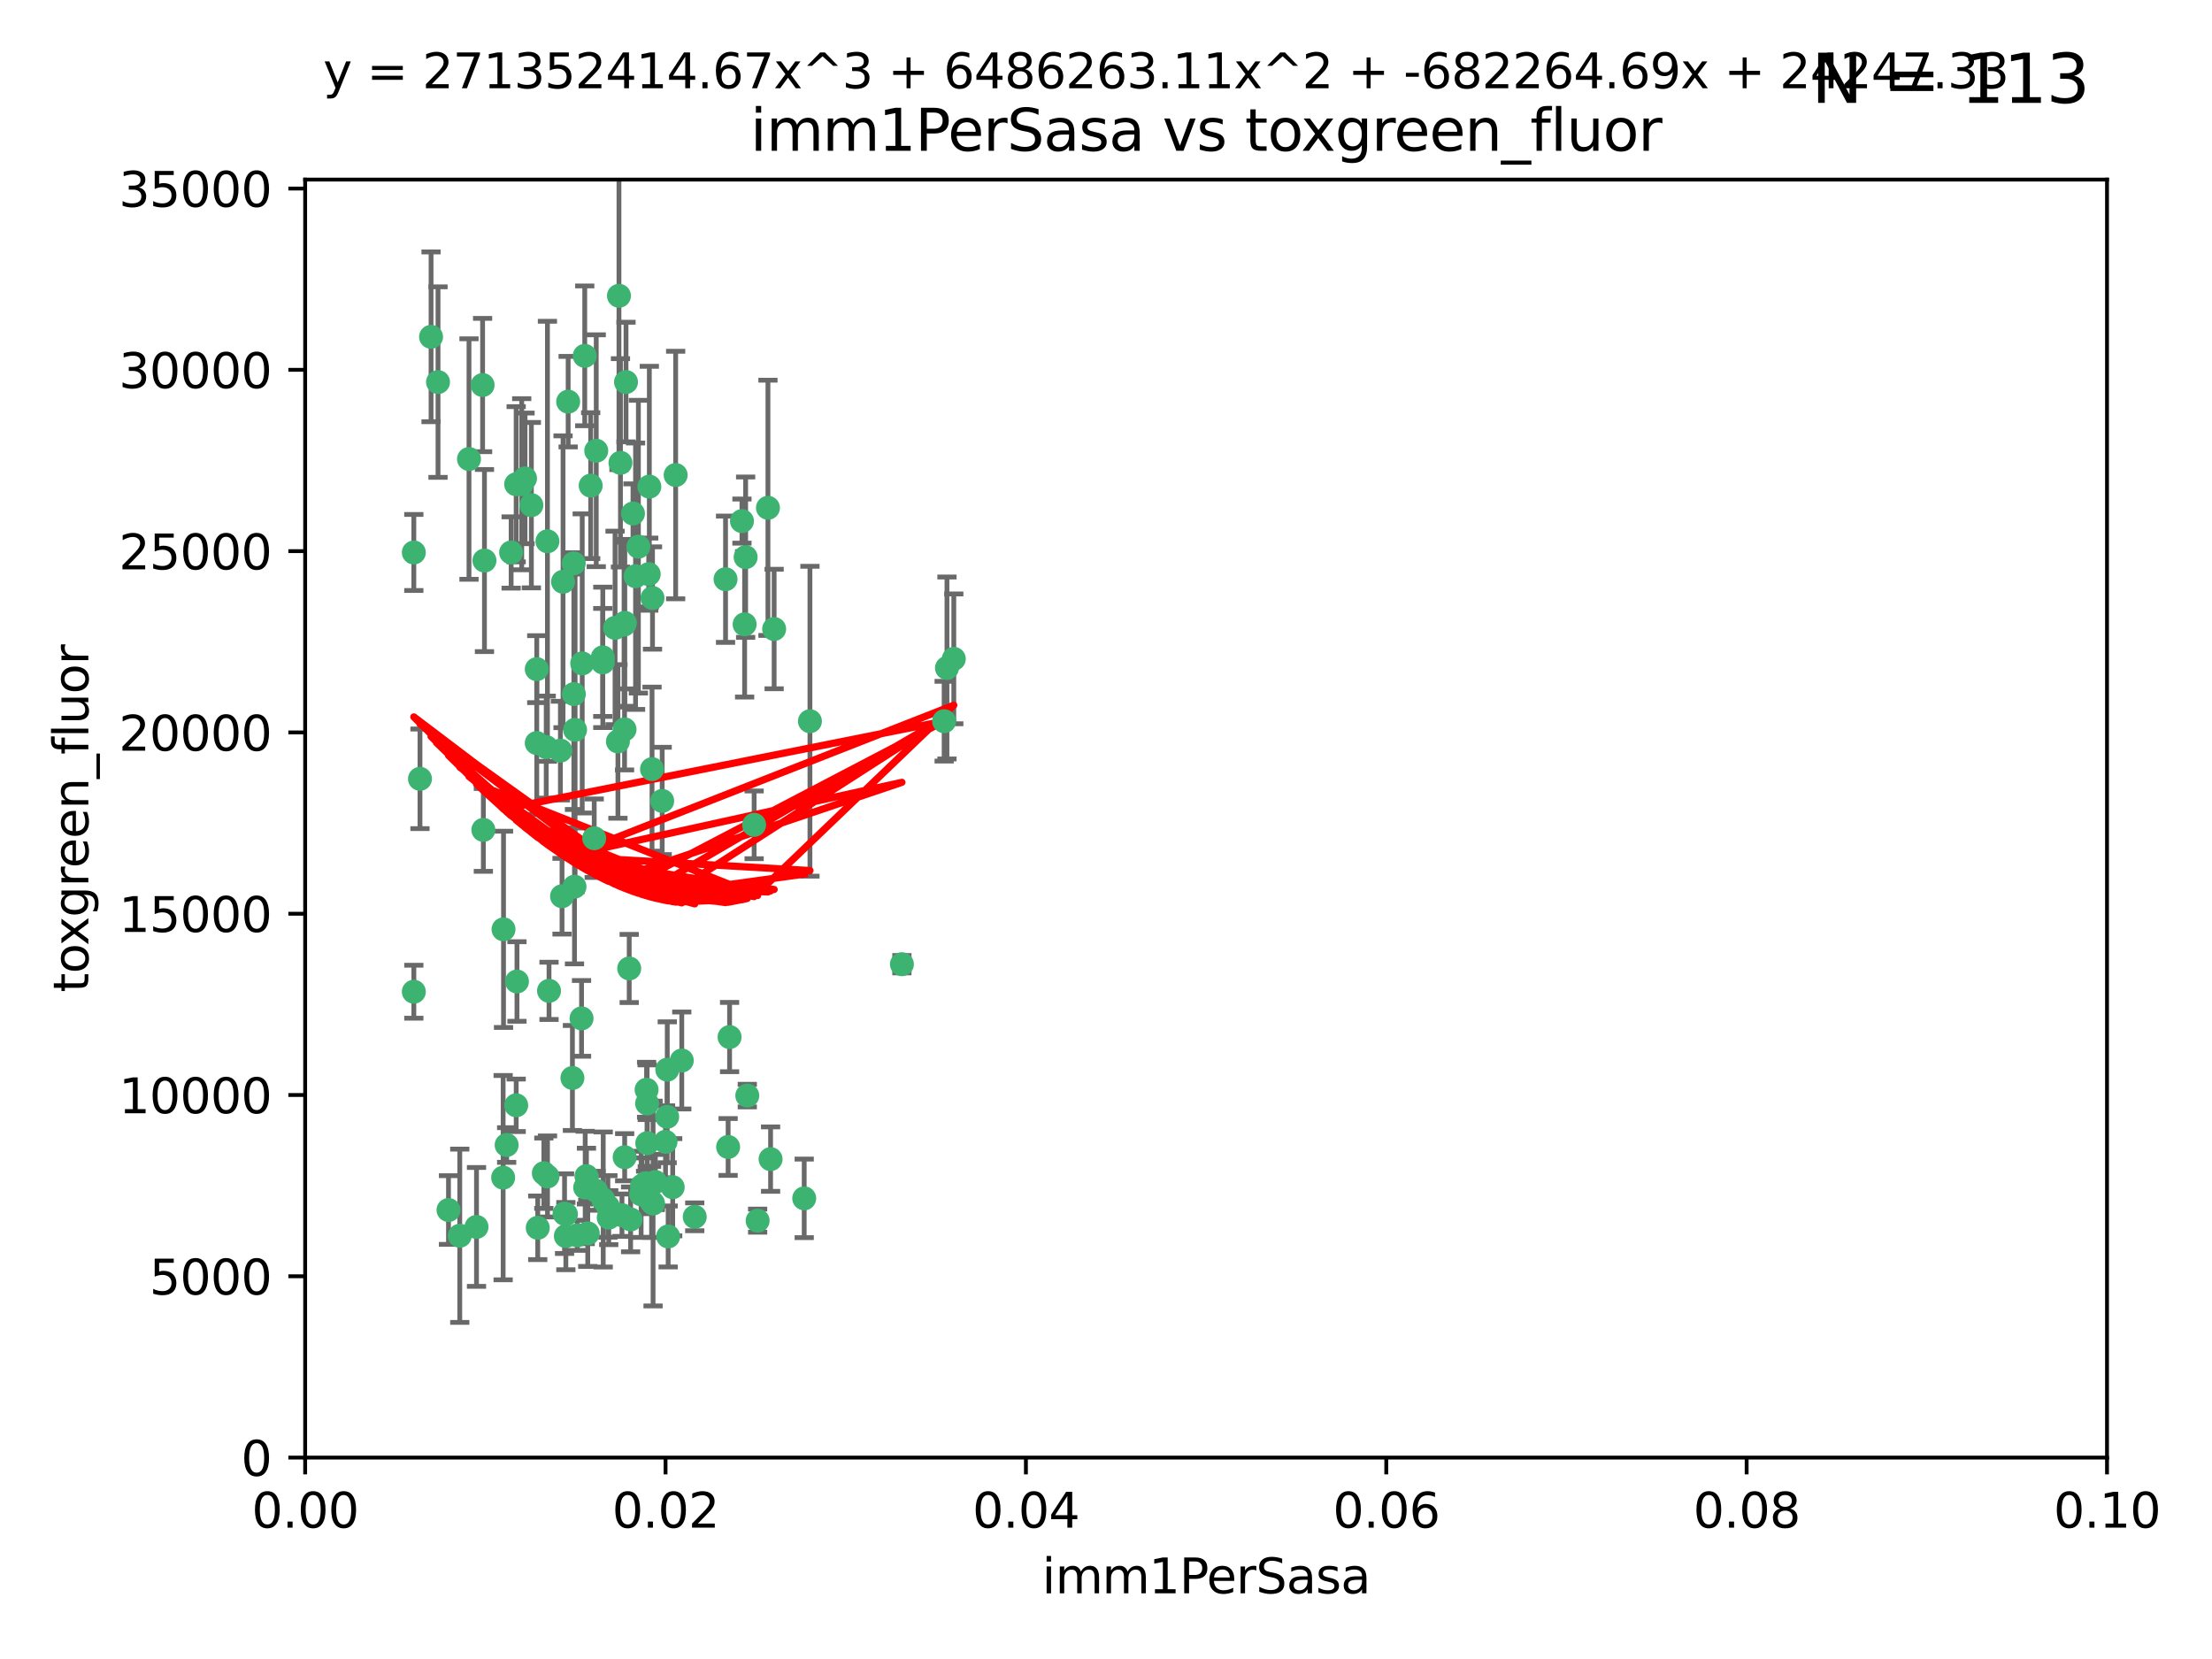 <?xml version="1.0" encoding="utf-8" standalone="no"?>
<!DOCTYPE svg PUBLIC "-//W3C//DTD SVG 1.1//EN"
  "http://www.w3.org/Graphics/SVG/1.1/DTD/svg11.dtd">
<svg xmlns:xlink="http://www.w3.org/1999/xlink" width="460.8pt" height="345.6pt" viewBox="0 0 460.8 345.6" xmlns="http://www.w3.org/2000/svg" version="1.1">
 <defs>
  <style type="text/css">*{stroke-linejoin: round; stroke-linecap: butt}</style>
 </defs>
 <g id="figure_1">
  <g id="patch_1">
   <path d="M 0 345.6 
L 460.8 345.6 
L 460.8 0 
L 0 0 
z
" style="fill: #ffffff"/>
  </g>
  <g id="axes_1">
   <g id="patch_2">
    <path d="M 63.571 303.64 
L 438.93 303.64 
L 438.93 37.411 
L 63.571 37.411 
z
" style="fill: #ffffff"/>
   </g>
   <g id="PathCollection_1">
    <defs>
     <path id="m0db07271d5" d="M 0 1.118 
C 0.297 1.118 0.581 1 0.791 0.791 
C 1 0.581 1.118 0.297 1.118 0 
C 1.118 -0.297 1 -0.581 0.791 -0.791 
C 0.581 -1 0.297 -1.118 0 -1.118 
C -0.297 -1.118 -0.581 -1 -0.791 -0.791 
C -1 -0.581 -1.118 -0.297 -1.118 0 
C -1.118 0.297 -1 0.581 -0.791 0.791 
C -0.581 1 -0.297 1.118 0 1.118 
z
" style="stroke: #3cb371"/>
    </defs>
    <g clip-path="url(#pedcf5dd3cb)">
     <use xlink:href="#m0db07271d5" x="91.247" y="79.593" style="fill: #3cb371; stroke: #3cb371"/>
     <use xlink:href="#m0db07271d5" x="108.683" y="100.872" style="fill: #3cb371; stroke: #3cb371"/>
     <use xlink:href="#m0db07271d5" x="86.211" y="206.592" style="fill: #3cb371; stroke: #3cb371"/>
     <use xlink:href="#m0db07271d5" x="86.208" y="115.09" style="fill: #3cb371; stroke: #3cb371"/>
     <use xlink:href="#m0db07271d5" x="135.831" y="160.224" style="fill: #3cb371; stroke: #3cb371"/>
     <use xlink:href="#m0db07271d5" x="116.743" y="156.366" style="fill: #3cb371; stroke: #3cb371"/>
     <use xlink:href="#m0db07271d5" x="100.534" y="80.209" style="fill: #3cb371; stroke: #3cb371"/>
     <use xlink:href="#m0db07271d5" x="100.922" y="116.772" style="fill: #3cb371; stroke: #3cb371"/>
     <use xlink:href="#m0db07271d5" x="106.479" y="115.091" style="fill: #3cb371; stroke: #3cb371"/>
     <use xlink:href="#m0db07271d5" x="151.145" y="120.662" style="fill: #3cb371; stroke: #3cb371"/>
     <use xlink:href="#m0db07271d5" x="130.105" y="151.945" style="fill: #3cb371; stroke: #3cb371"/>
     <use xlink:href="#m0db07271d5" x="142.028" y="220.921" style="fill: #3cb371; stroke: #3cb371"/>
     <use xlink:href="#m0db07271d5" x="118.357" y="83.673" style="fill: #3cb371; stroke: #3cb371"/>
     <use xlink:href="#m0db07271d5" x="107.526" y="100.88" style="fill: #3cb371; stroke: #3cb371"/>
     <use xlink:href="#m0db07271d5" x="111.816" y="154.79" style="fill: #3cb371; stroke: #3cb371"/>
     <use xlink:href="#m0db07271d5" x="135.268" y="101.372" style="fill: #3cb371; stroke: #3cb371"/>
     <use xlink:href="#m0db07271d5" x="155.33" y="116.067" style="fill: #3cb371; stroke: #3cb371"/>
     <use xlink:href="#m0db07271d5" x="114.041" y="112.761" style="fill: #3cb371; stroke: #3cb371"/>
     <use xlink:href="#m0db07271d5" x="119.544" y="144.591" style="fill: #3cb371; stroke: #3cb371"/>
     <use xlink:href="#m0db07271d5" x="121.813" y="74.129" style="fill: #3cb371; stroke: #3cb371"/>
     <use xlink:href="#m0db07271d5" x="123.051" y="101.166" style="fill: #3cb371; stroke: #3cb371"/>
     <use xlink:href="#m0db07271d5" x="117.292" y="121.191" style="fill: #3cb371; stroke: #3cb371"/>
     <use xlink:href="#m0db07271d5" x="109.374" y="99.654" style="fill: #3cb371; stroke: #3cb371"/>
     <use xlink:href="#m0db07271d5" x="128.943" y="61.614" style="fill: #3cb371; stroke: #3cb371"/>
     <use xlink:href="#m0db07271d5" x="159.978" y="105.788" style="fill: #3cb371; stroke: #3cb371"/>
     <use xlink:href="#m0db07271d5" x="129.253" y="96.415" style="fill: #3cb371; stroke: #3cb371"/>
     <use xlink:href="#m0db07271d5" x="135.142" y="119.604" style="fill: #3cb371; stroke: #3cb371"/>
     <use xlink:href="#m0db07271d5" x="161.267" y="131.033" style="fill: #3cb371; stroke: #3cb371"/>
     <use xlink:href="#m0db07271d5" x="121.287" y="138.203" style="fill: #3cb371; stroke: #3cb371"/>
     <use xlink:href="#m0db07271d5" x="104.813" y="245.325" style="fill: #3cb371; stroke: #3cb371"/>
     <use xlink:href="#m0db07271d5" x="89.797" y="70.169" style="fill: #3cb371; stroke: #3cb371"/>
     <use xlink:href="#m0db07271d5" x="119.517" y="117.366" style="fill: #3cb371; stroke: #3cb371"/>
     <use xlink:href="#m0db07271d5" x="130.006" y="130.114" style="fill: #3cb371; stroke: #3cb371"/>
     <use xlink:href="#m0db07271d5" x="132.989" y="113.883" style="fill: #3cb371; stroke: #3cb371"/>
     <use xlink:href="#m0db07271d5" x="97.7" y="95.624" style="fill: #3cb371; stroke: #3cb371"/>
     <use xlink:href="#m0db07271d5" x="123.786" y="174.616" style="fill: #3cb371; stroke: #3cb371"/>
     <use xlink:href="#m0db07271d5" x="132.399" y="120.034" style="fill: #3cb371; stroke: #3cb371"/>
     <use xlink:href="#m0db07271d5" x="131.862" y="106.972" style="fill: #3cb371; stroke: #3cb371"/>
     <use xlink:href="#m0db07271d5" x="125.578" y="136.942" style="fill: #3cb371; stroke: #3cb371"/>
     <use xlink:href="#m0db07271d5" x="107.693" y="204.462" style="fill: #3cb371; stroke: #3cb371"/>
     <use xlink:href="#m0db07271d5" x="130.41" y="79.585" style="fill: #3cb371; stroke: #3cb371"/>
     <use xlink:href="#m0db07271d5" x="105.544" y="238.523" style="fill: #3cb371; stroke: #3cb371"/>
     <use xlink:href="#m0db07271d5" x="114.371" y="206.41" style="fill: #3cb371; stroke: #3cb371"/>
     <use xlink:href="#m0db07271d5" x="124.208" y="93.895" style="fill: #3cb371; stroke: #3cb371"/>
     <use xlink:href="#m0db07271d5" x="135.929" y="124.576" style="fill: #3cb371; stroke: #3cb371"/>
     <use xlink:href="#m0db07271d5" x="140.752" y="98.96" style="fill: #3cb371; stroke: #3cb371"/>
     <use xlink:href="#m0db07271d5" x="155.12" y="130.059" style="fill: #3cb371; stroke: #3cb371"/>
     <use xlink:href="#m0db07271d5" x="154.563" y="108.552" style="fill: #3cb371; stroke: #3cb371"/>
     <use xlink:href="#m0db07271d5" x="119.246" y="224.561" style="fill: #3cb371; stroke: #3cb371"/>
     <use xlink:href="#m0db07271d5" x="113.789" y="155.635" style="fill: #3cb371; stroke: #3cb371"/>
     <use xlink:href="#m0db07271d5" x="133.746" y="247.024" style="fill: #3cb371; stroke: #3cb371"/>
     <use xlink:href="#m0db07271d5" x="197.27" y="139.15" style="fill: #3cb371; stroke: #3cb371"/>
     <use xlink:href="#m0db07271d5" x="137.946" y="166.847" style="fill: #3cb371; stroke: #3cb371"/>
     <use xlink:href="#m0db07271d5" x="111.816" y="139.395" style="fill: #3cb371; stroke: #3cb371"/>
     <use xlink:href="#m0db07271d5" x="93.43" y="252.069" style="fill: #3cb371; stroke: #3cb371"/>
     <use xlink:href="#m0db07271d5" x="104.893" y="193.597" style="fill: #3cb371; stroke: #3cb371"/>
     <use xlink:href="#m0db07271d5" x="196.683" y="150.242" style="fill: #3cb371; stroke: #3cb371"/>
     <use xlink:href="#m0db07271d5" x="130.129" y="241.067" style="fill: #3cb371; stroke: #3cb371"/>
     <use xlink:href="#m0db07271d5" x="122.168" y="245.005" style="fill: #3cb371; stroke: #3cb371"/>
     <use xlink:href="#m0db07271d5" x="114.054" y="245.077" style="fill: #3cb371; stroke: #3cb371"/>
     <use xlink:href="#m0db07271d5" x="117.894" y="252.947" style="fill: #3cb371; stroke: #3cb371"/>
     <use xlink:href="#m0db07271d5" x="198.694" y="137.251" style="fill: #3cb371; stroke: #3cb371"/>
     <use xlink:href="#m0db07271d5" x="157.099" y="171.827" style="fill: #3cb371; stroke: #3cb371"/>
     <use xlink:href="#m0db07271d5" x="120.261" y="257.342" style="fill: #3cb371; stroke: #3cb371"/>
     <use xlink:href="#m0db07271d5" x="107.532" y="230.255" style="fill: #3cb371; stroke: #3cb371"/>
     <use xlink:href="#m0db07271d5" x="139.005" y="222.83" style="fill: #3cb371; stroke: #3cb371"/>
     <use xlink:href="#m0db07271d5" x="168.726" y="150.246" style="fill: #3cb371; stroke: #3cb371"/>
     <use xlink:href="#m0db07271d5" x="117.606" y="252.825" style="fill: #3cb371; stroke: #3cb371"/>
     <use xlink:href="#m0db07271d5" x="187.884" y="200.861" style="fill: #3cb371; stroke: #3cb371"/>
     <use xlink:href="#m0db07271d5" x="126.811" y="253.655" style="fill: #3cb371; stroke: #3cb371"/>
     <use xlink:href="#m0db07271d5" x="126.636" y="251.323" style="fill: #3cb371; stroke: #3cb371"/>
     <use xlink:href="#m0db07271d5" x="125.663" y="249.877" style="fill: #3cb371; stroke: #3cb371"/>
     <use xlink:href="#m0db07271d5" x="138.641" y="237.859" style="fill: #3cb371; stroke: #3cb371"/>
     <use xlink:href="#m0db07271d5" x="133.557" y="248.804" style="fill: #3cb371; stroke: #3cb371"/>
     <use xlink:href="#m0db07271d5" x="135.738" y="250.369" style="fill: #3cb371; stroke: #3cb371"/>
     <use xlink:href="#m0db07271d5" x="134.698" y="227.018" style="fill: #3cb371; stroke: #3cb371"/>
     <use xlink:href="#m0db07271d5" x="134.839" y="238.149" style="fill: #3cb371; stroke: #3cb371"/>
     <use xlink:href="#m0db07271d5" x="136.046" y="250.721" style="fill: #3cb371; stroke: #3cb371"/>
     <use xlink:href="#m0db07271d5" x="119.679" y="184.712" style="fill: #3cb371; stroke: #3cb371"/>
     <use xlink:href="#m0db07271d5" x="128.129" y="130.801" style="fill: #3cb371; stroke: #3cb371"/>
     <use xlink:href="#m0db07271d5" x="119.799" y="152.035" style="fill: #3cb371; stroke: #3cb371"/>
     <use xlink:href="#m0db07271d5" x="144.727" y="253.482" style="fill: #3cb371; stroke: #3cb371"/>
     <use xlink:href="#m0db07271d5" x="125.573" y="137.993" style="fill: #3cb371; stroke: #3cb371"/>
     <use xlink:href="#m0db07271d5" x="121.147" y="212.147" style="fill: #3cb371; stroke: #3cb371"/>
     <use xlink:href="#m0db07271d5" x="131.076" y="201.75" style="fill: #3cb371; stroke: #3cb371"/>
     <use xlink:href="#m0db07271d5" x="112.022" y="255.775" style="fill: #3cb371; stroke: #3cb371"/>
     <use xlink:href="#m0db07271d5" x="139.189" y="257.576" style="fill: #3cb371; stroke: #3cb371"/>
     <use xlink:href="#m0db07271d5" x="117.081" y="186.7" style="fill: #3cb371; stroke: #3cb371"/>
     <use xlink:href="#m0db07271d5" x="129.568" y="253.148" style="fill: #3cb371; stroke: #3cb371"/>
     <use xlink:href="#m0db07271d5" x="95.777" y="257.429" style="fill: #3cb371; stroke: #3cb371"/>
     <use xlink:href="#m0db07271d5" x="131.368" y="254.022" style="fill: #3cb371; stroke: #3cb371"/>
     <use xlink:href="#m0db07271d5" x="140.134" y="247.319" style="fill: #3cb371; stroke: #3cb371"/>
     <use xlink:href="#m0db07271d5" x="124.169" y="248.058" style="fill: #3cb371; stroke: #3cb371"/>
     <use xlink:href="#m0db07271d5" x="160.527" y="241.464" style="fill: #3cb371; stroke: #3cb371"/>
     <use xlink:href="#m0db07271d5" x="117.878" y="257.5" style="fill: #3cb371; stroke: #3cb371"/>
     <use xlink:href="#m0db07271d5" x="157.83" y="254.285" style="fill: #3cb371; stroke: #3cb371"/>
     <use xlink:href="#m0db07271d5" x="99.265" y="255.591" style="fill: #3cb371; stroke: #3cb371"/>
     <use xlink:href="#m0db07271d5" x="100.692" y="172.883" style="fill: #3cb371; stroke: #3cb371"/>
     <use xlink:href="#m0db07271d5" x="113.292" y="244.401" style="fill: #3cb371; stroke: #3cb371"/>
     <use xlink:href="#m0db07271d5" x="122.441" y="256.929" style="fill: #3cb371; stroke: #3cb371"/>
     <use xlink:href="#m0db07271d5" x="121.908" y="247.376" style="fill: #3cb371; stroke: #3cb371"/>
     <use xlink:href="#m0db07271d5" x="130.158" y="129.752" style="fill: #3cb371; stroke: #3cb371"/>
     <use xlink:href="#m0db07271d5" x="151.986" y="216.039" style="fill: #3cb371; stroke: #3cb371"/>
     <use xlink:href="#m0db07271d5" x="155.675" y="228.234" style="fill: #3cb371; stroke: #3cb371"/>
     <use xlink:href="#m0db07271d5" x="128.726" y="154.457" style="fill: #3cb371; stroke: #3cb371"/>
     <use xlink:href="#m0db07271d5" x="110.694" y="105.234" style="fill: #3cb371; stroke: #3cb371"/>
     <use xlink:href="#m0db07271d5" x="151.681" y="238.934" style="fill: #3cb371; stroke: #3cb371"/>
     <use xlink:href="#m0db07271d5" x="134.486" y="246.485" style="fill: #3cb371; stroke: #3cb371"/>
     <use xlink:href="#m0db07271d5" x="87.489" y="162.243" style="fill: #3cb371; stroke: #3cb371"/>
     <use xlink:href="#m0db07271d5" x="138.981" y="232.65" style="fill: #3cb371; stroke: #3cb371"/>
     <use xlink:href="#m0db07271d5" x="136.517" y="246.235" style="fill: #3cb371; stroke: #3cb371"/>
     <use xlink:href="#m0db07271d5" x="134.807" y="229.873" style="fill: #3cb371; stroke: #3cb371"/>
     <use xlink:href="#m0db07271d5" x="167.532" y="249.638" style="fill: #3cb371; stroke: #3cb371"/>
    </g>
   </g>
   <g id="matplotlib.axis_1">
    <g id="xtick_1">
     <g id="line2d_1">
      <defs>
       <path id="m507f150c6a" d="M 0 0 
L 0 3.5 
" style="stroke: #000000; stroke-width: 0.8"/>
      </defs>
      <g>
       <use xlink:href="#m507f150c6a" x="63.571" y="303.64" style="stroke: #000000; stroke-width: 0.8"/>
      </g>
     </g>
     <g id="text_1">
      <!-- 0.00 -->
      <g transform="translate(52.438 318.238)scale(0.1 -0.1)">
       <defs>
        <path id="DejaVuSans-30" d="M 2034 4250 
Q 1547 4250 1301 3770 
Q 1056 3291 1056 2328 
Q 1056 1369 1301 889 
Q 1547 409 2034 409 
Q 2525 409 2770 889 
Q 3016 1369 3016 2328 
Q 3016 3291 2770 3770 
Q 2525 4250 2034 4250 
z
M 2034 4750 
Q 2819 4750 3233 4129 
Q 3647 3509 3647 2328 
Q 3647 1150 3233 529 
Q 2819 -91 2034 -91 
Q 1250 -91 836 529 
Q 422 1150 422 2328 
Q 422 3509 836 4129 
Q 1250 4750 2034 4750 
z
" transform="scale(0.016)"/>
        <path id="DejaVuSans-2e" d="M 684 794 
L 1344 794 
L 1344 0 
L 684 0 
L 684 794 
z
" transform="scale(0.016)"/>
       </defs>
       <use xlink:href="#DejaVuSans-30"/>
       <use xlink:href="#DejaVuSans-2e" x="63.623"/>
       <use xlink:href="#DejaVuSans-30" x="95.41"/>
       <use xlink:href="#DejaVuSans-30" x="159.033"/>
      </g>
     </g>
    </g>
    <g id="xtick_2">
     <g id="line2d_2">
      <g>
       <use xlink:href="#m507f150c6a" x="138.643" y="303.64" style="stroke: #000000; stroke-width: 0.8"/>
      </g>
     </g>
     <g id="text_2">
      <!-- 0.02 -->
      <g transform="translate(127.51 318.238)scale(0.1 -0.1)">
       <defs>
        <path id="DejaVuSans-32" d="M 1228 531 
L 3431 531 
L 3431 0 
L 469 0 
L 469 531 
Q 828 903 1448 1529 
Q 2069 2156 2228 2338 
Q 2531 2678 2651 2914 
Q 2772 3150 2772 3378 
Q 2772 3750 2511 3984 
Q 2250 4219 1831 4219 
Q 1534 4219 1204 4116 
Q 875 4013 500 3803 
L 500 4441 
Q 881 4594 1212 4672 
Q 1544 4750 1819 4750 
Q 2544 4750 2975 4387 
Q 3406 4025 3406 3419 
Q 3406 3131 3298 2873 
Q 3191 2616 2906 2266 
Q 2828 2175 2409 1742 
Q 1991 1309 1228 531 
z
" transform="scale(0.016)"/>
       </defs>
       <use xlink:href="#DejaVuSans-30"/>
       <use xlink:href="#DejaVuSans-2e" x="63.623"/>
       <use xlink:href="#DejaVuSans-30" x="95.41"/>
       <use xlink:href="#DejaVuSans-32" x="159.033"/>
      </g>
     </g>
    </g>
    <g id="xtick_3">
     <g id="line2d_3">
      <g>
       <use xlink:href="#m507f150c6a" x="213.715" y="303.64" style="stroke: #000000; stroke-width: 0.8"/>
      </g>
     </g>
     <g id="text_3">
      <!-- 0.04 -->
      <g transform="translate(202.582 318.238)scale(0.1 -0.1)">
       <defs>
        <path id="DejaVuSans-34" d="M 2419 4116 
L 825 1625 
L 2419 1625 
L 2419 4116 
z
M 2253 4666 
L 3047 4666 
L 3047 1625 
L 3713 1625 
L 3713 1100 
L 3047 1100 
L 3047 0 
L 2419 0 
L 2419 1100 
L 313 1100 
L 313 1709 
L 2253 4666 
z
" transform="scale(0.016)"/>
       </defs>
       <use xlink:href="#DejaVuSans-30"/>
       <use xlink:href="#DejaVuSans-2e" x="63.623"/>
       <use xlink:href="#DejaVuSans-30" x="95.41"/>
       <use xlink:href="#DejaVuSans-34" x="159.033"/>
      </g>
     </g>
    </g>
    <g id="xtick_4">
     <g id="line2d_4">
      <g>
       <use xlink:href="#m507f150c6a" x="288.786" y="303.64" style="stroke: #000000; stroke-width: 0.8"/>
      </g>
     </g>
     <g id="text_4">
      <!-- 0.06 -->
      <g transform="translate(277.654 318.238)scale(0.1 -0.1)">
       <defs>
        <path id="DejaVuSans-36" d="M 2113 2584 
Q 1688 2584 1439 2293 
Q 1191 2003 1191 1497 
Q 1191 994 1439 701 
Q 1688 409 2113 409 
Q 2538 409 2786 701 
Q 3034 994 3034 1497 
Q 3034 2003 2786 2293 
Q 2538 2584 2113 2584 
z
M 3366 4563 
L 3366 3988 
Q 3128 4100 2886 4159 
Q 2644 4219 2406 4219 
Q 1781 4219 1451 3797 
Q 1122 3375 1075 2522 
Q 1259 2794 1537 2939 
Q 1816 3084 2150 3084 
Q 2853 3084 3261 2657 
Q 3669 2231 3669 1497 
Q 3669 778 3244 343 
Q 2819 -91 2113 -91 
Q 1303 -91 875 529 
Q 447 1150 447 2328 
Q 447 3434 972 4092 
Q 1497 4750 2381 4750 
Q 2619 4750 2861 4703 
Q 3103 4656 3366 4563 
z
" transform="scale(0.016)"/>
       </defs>
       <use xlink:href="#DejaVuSans-30"/>
       <use xlink:href="#DejaVuSans-2e" x="63.623"/>
       <use xlink:href="#DejaVuSans-30" x="95.41"/>
       <use xlink:href="#DejaVuSans-36" x="159.033"/>
      </g>
     </g>
    </g>
    <g id="xtick_5">
     <g id="line2d_5">
      <g>
       <use xlink:href="#m507f150c6a" x="363.858" y="303.64" style="stroke: #000000; stroke-width: 0.8"/>
      </g>
     </g>
     <g id="text_5">
      <!-- 0.08 -->
      <g transform="translate(352.725 318.238)scale(0.1 -0.1)">
       <defs>
        <path id="DejaVuSans-38" d="M 2034 2216 
Q 1584 2216 1326 1975 
Q 1069 1734 1069 1313 
Q 1069 891 1326 650 
Q 1584 409 2034 409 
Q 2484 409 2743 651 
Q 3003 894 3003 1313 
Q 3003 1734 2745 1975 
Q 2488 2216 2034 2216 
z
M 1403 2484 
Q 997 2584 770 2862 
Q 544 3141 544 3541 
Q 544 4100 942 4425 
Q 1341 4750 2034 4750 
Q 2731 4750 3128 4425 
Q 3525 4100 3525 3541 
Q 3525 3141 3298 2862 
Q 3072 2584 2669 2484 
Q 3125 2378 3379 2068 
Q 3634 1759 3634 1313 
Q 3634 634 3220 271 
Q 2806 -91 2034 -91 
Q 1263 -91 848 271 
Q 434 634 434 1313 
Q 434 1759 690 2068 
Q 947 2378 1403 2484 
z
M 1172 3481 
Q 1172 3119 1398 2916 
Q 1625 2713 2034 2713 
Q 2441 2713 2670 2916 
Q 2900 3119 2900 3481 
Q 2900 3844 2670 4047 
Q 2441 4250 2034 4250 
Q 1625 4250 1398 4047 
Q 1172 3844 1172 3481 
z
" transform="scale(0.016)"/>
       </defs>
       <use xlink:href="#DejaVuSans-30"/>
       <use xlink:href="#DejaVuSans-2e" x="63.623"/>
       <use xlink:href="#DejaVuSans-30" x="95.41"/>
       <use xlink:href="#DejaVuSans-38" x="159.033"/>
      </g>
     </g>
    </g>
    <g id="xtick_6">
     <g id="line2d_6">
      <g>
       <use xlink:href="#m507f150c6a" x="438.93" y="303.64" style="stroke: #000000; stroke-width: 0.8"/>
      </g>
     </g>
     <g id="text_6">
      <!-- 0.10 -->
      <g transform="translate(427.797 318.238)scale(0.1 -0.1)">
       <defs>
        <path id="DejaVuSans-31" d="M 794 531 
L 1825 531 
L 1825 4091 
L 703 3866 
L 703 4441 
L 1819 4666 
L 2450 4666 
L 2450 531 
L 3481 531 
L 3481 0 
L 794 0 
L 794 531 
z
" transform="scale(0.016)"/>
       </defs>
       <use xlink:href="#DejaVuSans-30"/>
       <use xlink:href="#DejaVuSans-2e" x="63.623"/>
       <use xlink:href="#DejaVuSans-31" x="95.41"/>
       <use xlink:href="#DejaVuSans-30" x="159.033"/>
      </g>
     </g>
    </g>
    <g id="text_7">
     <!-- imm1PerSasa -->
     <g transform="translate(217.067 331.917)scale(0.1 -0.1)">
      <defs>
       <path id="DejaVuSans-69" d="M 603 3500 
L 1178 3500 
L 1178 0 
L 603 0 
L 603 3500 
z
M 603 4863 
L 1178 4863 
L 1178 4134 
L 603 4134 
L 603 4863 
z
" transform="scale(0.016)"/>
       <path id="DejaVuSans-6d" d="M 3328 2828 
Q 3544 3216 3844 3400 
Q 4144 3584 4550 3584 
Q 5097 3584 5394 3201 
Q 5691 2819 5691 2113 
L 5691 0 
L 5113 0 
L 5113 2094 
Q 5113 2597 4934 2840 
Q 4756 3084 4391 3084 
Q 3944 3084 3684 2787 
Q 3425 2491 3425 1978 
L 3425 0 
L 2847 0 
L 2847 2094 
Q 2847 2600 2669 2842 
Q 2491 3084 2119 3084 
Q 1678 3084 1418 2786 
Q 1159 2488 1159 1978 
L 1159 0 
L 581 0 
L 581 3500 
L 1159 3500 
L 1159 2956 
Q 1356 3278 1631 3431 
Q 1906 3584 2284 3584 
Q 2666 3584 2933 3390 
Q 3200 3197 3328 2828 
z
" transform="scale(0.016)"/>
       <path id="DejaVuSans-50" d="M 1259 4147 
L 1259 2394 
L 2053 2394 
Q 2494 2394 2734 2622 
Q 2975 2850 2975 3272 
Q 2975 3691 2734 3919 
Q 2494 4147 2053 4147 
L 1259 4147 
z
M 628 4666 
L 2053 4666 
Q 2838 4666 3239 4311 
Q 3641 3956 3641 3272 
Q 3641 2581 3239 2228 
Q 2838 1875 2053 1875 
L 1259 1875 
L 1259 0 
L 628 0 
L 628 4666 
z
" transform="scale(0.016)"/>
       <path id="DejaVuSans-65" d="M 3597 1894 
L 3597 1613 
L 953 1613 
Q 991 1019 1311 708 
Q 1631 397 2203 397 
Q 2534 397 2845 478 
Q 3156 559 3463 722 
L 3463 178 
Q 3153 47 2828 -22 
Q 2503 -91 2169 -91 
Q 1331 -91 842 396 
Q 353 884 353 1716 
Q 353 2575 817 3079 
Q 1281 3584 2069 3584 
Q 2775 3584 3186 3129 
Q 3597 2675 3597 1894 
z
M 3022 2063 
Q 3016 2534 2758 2815 
Q 2500 3097 2075 3097 
Q 1594 3097 1305 2825 
Q 1016 2553 972 2059 
L 3022 2063 
z
" transform="scale(0.016)"/>
       <path id="DejaVuSans-72" d="M 2631 2963 
Q 2534 3019 2420 3045 
Q 2306 3072 2169 3072 
Q 1681 3072 1420 2755 
Q 1159 2438 1159 1844 
L 1159 0 
L 581 0 
L 581 3500 
L 1159 3500 
L 1159 2956 
Q 1341 3275 1631 3429 
Q 1922 3584 2338 3584 
Q 2397 3584 2469 3576 
Q 2541 3569 2628 3553 
L 2631 2963 
z
" transform="scale(0.016)"/>
       <path id="DejaVuSans-53" d="M 3425 4513 
L 3425 3897 
Q 3066 4069 2747 4153 
Q 2428 4238 2131 4238 
Q 1616 4238 1336 4038 
Q 1056 3838 1056 3469 
Q 1056 3159 1242 3001 
Q 1428 2844 1947 2747 
L 2328 2669 
Q 3034 2534 3370 2195 
Q 3706 1856 3706 1288 
Q 3706 609 3251 259 
Q 2797 -91 1919 -91 
Q 1588 -91 1214 -16 
Q 841 59 441 206 
L 441 856 
Q 825 641 1194 531 
Q 1563 422 1919 422 
Q 2459 422 2753 634 
Q 3047 847 3047 1241 
Q 3047 1584 2836 1778 
Q 2625 1972 2144 2069 
L 1759 2144 
Q 1053 2284 737 2584 
Q 422 2884 422 3419 
Q 422 4038 858 4394 
Q 1294 4750 2059 4750 
Q 2388 4750 2728 4690 
Q 3069 4631 3425 4513 
z
" transform="scale(0.016)"/>
       <path id="DejaVuSans-61" d="M 2194 1759 
Q 1497 1759 1228 1600 
Q 959 1441 959 1056 
Q 959 750 1161 570 
Q 1363 391 1709 391 
Q 2188 391 2477 730 
Q 2766 1069 2766 1631 
L 2766 1759 
L 2194 1759 
z
M 3341 1997 
L 3341 0 
L 2766 0 
L 2766 531 
Q 2569 213 2275 61 
Q 1981 -91 1556 -91 
Q 1019 -91 701 211 
Q 384 513 384 1019 
Q 384 1609 779 1909 
Q 1175 2209 1959 2209 
L 2766 2209 
L 2766 2266 
Q 2766 2663 2505 2880 
Q 2244 3097 1772 3097 
Q 1472 3097 1187 3025 
Q 903 2953 641 2809 
L 641 3341 
Q 956 3463 1253 3523 
Q 1550 3584 1831 3584 
Q 2591 3584 2966 3190 
Q 3341 2797 3341 1997 
z
" transform="scale(0.016)"/>
       <path id="DejaVuSans-73" d="M 2834 3397 
L 2834 2853 
Q 2591 2978 2328 3040 
Q 2066 3103 1784 3103 
Q 1356 3103 1142 2972 
Q 928 2841 928 2578 
Q 928 2378 1081 2264 
Q 1234 2150 1697 2047 
L 1894 2003 
Q 2506 1872 2764 1633 
Q 3022 1394 3022 966 
Q 3022 478 2636 193 
Q 2250 -91 1575 -91 
Q 1294 -91 989 -36 
Q 684 19 347 128 
L 347 722 
Q 666 556 975 473 
Q 1284 391 1588 391 
Q 1994 391 2212 530 
Q 2431 669 2431 922 
Q 2431 1156 2273 1281 
Q 2116 1406 1581 1522 
L 1381 1569 
Q 847 1681 609 1914 
Q 372 2147 372 2553 
Q 372 3047 722 3315 
Q 1072 3584 1716 3584 
Q 2034 3584 2315 3537 
Q 2597 3491 2834 3397 
z
" transform="scale(0.016)"/>
      </defs>
      <use xlink:href="#DejaVuSans-69"/>
      <use xlink:href="#DejaVuSans-6d" x="27.783"/>
      <use xlink:href="#DejaVuSans-6d" x="125.195"/>
      <use xlink:href="#DejaVuSans-31" x="222.607"/>
      <use xlink:href="#DejaVuSans-50" x="286.23"/>
      <use xlink:href="#DejaVuSans-65" x="342.908"/>
      <use xlink:href="#DejaVuSans-72" x="404.432"/>
      <use xlink:href="#DejaVuSans-53" x="445.545"/>
      <use xlink:href="#DejaVuSans-61" x="509.021"/>
      <use xlink:href="#DejaVuSans-73" x="570.301"/>
      <use xlink:href="#DejaVuSans-61" x="622.4"/>
     </g>
    </g>
   </g>
   <g id="matplotlib.axis_2">
    <g id="ytick_1">
     <g id="line2d_7">
      <defs>
       <path id="m732b04586e" d="M 0 0 
L -3.5 0 
" style="stroke: #000000; stroke-width: 0.8"/>
      </defs>
      <g>
       <use xlink:href="#m732b04586e" x="63.571" y="303.64" style="stroke: #000000; stroke-width: 0.8"/>
      </g>
     </g>
     <g id="text_8">
      <!-- 0 -->
      <g transform="translate(50.209 307.439)scale(0.1 -0.1)">
       <use xlink:href="#DejaVuSans-30"/>
      </g>
     </g>
    </g>
    <g id="ytick_2">
     <g id="line2d_8">
      <g>
       <use xlink:href="#m732b04586e" x="63.571" y="265.874" style="stroke: #000000; stroke-width: 0.8"/>
      </g>
     </g>
     <g id="text_9">
      <!-- 5000 -->
      <g transform="translate(31.121 269.673)scale(0.1 -0.1)">
       <defs>
        <path id="DejaVuSans-35" d="M 691 4666 
L 3169 4666 
L 3169 4134 
L 1269 4134 
L 1269 2991 
Q 1406 3038 1543 3061 
Q 1681 3084 1819 3084 
Q 2600 3084 3056 2656 
Q 3513 2228 3513 1497 
Q 3513 744 3044 326 
Q 2575 -91 1722 -91 
Q 1428 -91 1123 -41 
Q 819 9 494 109 
L 494 744 
Q 775 591 1075 516 
Q 1375 441 1709 441 
Q 2250 441 2565 725 
Q 2881 1009 2881 1497 
Q 2881 1984 2565 2268 
Q 2250 2553 1709 2553 
Q 1456 2553 1204 2497 
Q 953 2441 691 2322 
L 691 4666 
z
" transform="scale(0.016)"/>
       </defs>
       <use xlink:href="#DejaVuSans-35"/>
       <use xlink:href="#DejaVuSans-30" x="63.623"/>
       <use xlink:href="#DejaVuSans-30" x="127.246"/>
       <use xlink:href="#DejaVuSans-30" x="190.869"/>
      </g>
     </g>
    </g>
    <g id="ytick_3">
     <g id="line2d_9">
      <g>
       <use xlink:href="#m732b04586e" x="63.571" y="228.108" style="stroke: #000000; stroke-width: 0.8"/>
      </g>
     </g>
     <g id="text_10">
      <!-- 10000 -->
      <g transform="translate(24.759 231.907)scale(0.1 -0.1)">
       <use xlink:href="#DejaVuSans-31"/>
       <use xlink:href="#DejaVuSans-30" x="63.623"/>
       <use xlink:href="#DejaVuSans-30" x="127.246"/>
       <use xlink:href="#DejaVuSans-30" x="190.869"/>
       <use xlink:href="#DejaVuSans-30" x="254.492"/>
      </g>
     </g>
    </g>
    <g id="ytick_4">
     <g id="line2d_10">
      <g>
       <use xlink:href="#m732b04586e" x="63.571" y="190.342" style="stroke: #000000; stroke-width: 0.8"/>
      </g>
     </g>
     <g id="text_11">
      <!-- 15000 -->
      <g transform="translate(24.759 194.141)scale(0.1 -0.1)">
       <use xlink:href="#DejaVuSans-31"/>
       <use xlink:href="#DejaVuSans-35" x="63.623"/>
       <use xlink:href="#DejaVuSans-30" x="127.246"/>
       <use xlink:href="#DejaVuSans-30" x="190.869"/>
       <use xlink:href="#DejaVuSans-30" x="254.492"/>
      </g>
     </g>
    </g>
    <g id="ytick_5">
     <g id="line2d_11">
      <g>
       <use xlink:href="#m732b04586e" x="63.571" y="152.576" style="stroke: #000000; stroke-width: 0.8"/>
      </g>
     </g>
     <g id="text_12">
      <!-- 20000 -->
      <g transform="translate(24.759 156.375)scale(0.1 -0.1)">
       <use xlink:href="#DejaVuSans-32"/>
       <use xlink:href="#DejaVuSans-30" x="63.623"/>
       <use xlink:href="#DejaVuSans-30" x="127.246"/>
       <use xlink:href="#DejaVuSans-30" x="190.869"/>
       <use xlink:href="#DejaVuSans-30" x="254.492"/>
      </g>
     </g>
    </g>
    <g id="ytick_6">
     <g id="line2d_12">
      <g>
       <use xlink:href="#m732b04586e" x="63.571" y="114.81" style="stroke: #000000; stroke-width: 0.8"/>
      </g>
     </g>
     <g id="text_13">
      <!-- 25000 -->
      <g transform="translate(24.759 118.609)scale(0.1 -0.1)">
       <use xlink:href="#DejaVuSans-32"/>
       <use xlink:href="#DejaVuSans-35" x="63.623"/>
       <use xlink:href="#DejaVuSans-30" x="127.246"/>
       <use xlink:href="#DejaVuSans-30" x="190.869"/>
       <use xlink:href="#DejaVuSans-30" x="254.492"/>
      </g>
     </g>
    </g>
    <g id="ytick_7">
     <g id="line2d_13">
      <g>
       <use xlink:href="#m732b04586e" x="63.571" y="77.044" style="stroke: #000000; stroke-width: 0.8"/>
      </g>
     </g>
     <g id="text_14">
      <!-- 30000 -->
      <g transform="translate(24.759 80.844)scale(0.1 -0.1)">
       <defs>
        <path id="DejaVuSans-33" d="M 2597 2516 
Q 3050 2419 3304 2112 
Q 3559 1806 3559 1356 
Q 3559 666 3084 287 
Q 2609 -91 1734 -91 
Q 1441 -91 1130 -33 
Q 819 25 488 141 
L 488 750 
Q 750 597 1062 519 
Q 1375 441 1716 441 
Q 2309 441 2620 675 
Q 2931 909 2931 1356 
Q 2931 1769 2642 2001 
Q 2353 2234 1838 2234 
L 1294 2234 
L 1294 2753 
L 1863 2753 
Q 2328 2753 2575 2939 
Q 2822 3125 2822 3475 
Q 2822 3834 2567 4026 
Q 2313 4219 1838 4219 
Q 1578 4219 1281 4162 
Q 984 4106 628 3988 
L 628 4550 
Q 988 4650 1302 4700 
Q 1616 4750 1894 4750 
Q 2613 4750 3031 4423 
Q 3450 4097 3450 3541 
Q 3450 3153 3228 2886 
Q 3006 2619 2597 2516 
z
" transform="scale(0.016)"/>
       </defs>
       <use xlink:href="#DejaVuSans-33"/>
       <use xlink:href="#DejaVuSans-30" x="63.623"/>
       <use xlink:href="#DejaVuSans-30" x="127.246"/>
       <use xlink:href="#DejaVuSans-30" x="190.869"/>
       <use xlink:href="#DejaVuSans-30" x="254.492"/>
      </g>
     </g>
    </g>
    <g id="ytick_8">
     <g id="line2d_14">
      <g>
       <use xlink:href="#m732b04586e" x="63.571" y="39.278" style="stroke: #000000; stroke-width: 0.8"/>
      </g>
     </g>
     <g id="text_15">
      <!-- 35000 -->
      <g transform="translate(24.759 43.078)scale(0.1 -0.1)">
       <use xlink:href="#DejaVuSans-33"/>
       <use xlink:href="#DejaVuSans-35" x="63.623"/>
       <use xlink:href="#DejaVuSans-30" x="127.246"/>
       <use xlink:href="#DejaVuSans-30" x="190.869"/>
       <use xlink:href="#DejaVuSans-30" x="254.492"/>
      </g>
     </g>
    </g>
    <g id="text_16">
     <!-- toxgreen_fluor -->
     <g transform="translate(18.401 206.72)rotate(-90)scale(0.1 -0.1)">
      <defs>
       <path id="DejaVuSans-74" d="M 1172 4494 
L 1172 3500 
L 2356 3500 
L 2356 3053 
L 1172 3053 
L 1172 1153 
Q 1172 725 1289 603 
Q 1406 481 1766 481 
L 2356 481 
L 2356 0 
L 1766 0 
Q 1100 0 847 248 
Q 594 497 594 1153 
L 594 3053 
L 172 3053 
L 172 3500 
L 594 3500 
L 594 4494 
L 1172 4494 
z
" transform="scale(0.016)"/>
       <path id="DejaVuSans-6f" d="M 1959 3097 
Q 1497 3097 1228 2736 
Q 959 2375 959 1747 
Q 959 1119 1226 758 
Q 1494 397 1959 397 
Q 2419 397 2687 759 
Q 2956 1122 2956 1747 
Q 2956 2369 2687 2733 
Q 2419 3097 1959 3097 
z
M 1959 3584 
Q 2709 3584 3137 3096 
Q 3566 2609 3566 1747 
Q 3566 888 3137 398 
Q 2709 -91 1959 -91 
Q 1206 -91 779 398 
Q 353 888 353 1747 
Q 353 2609 779 3096 
Q 1206 3584 1959 3584 
z
" transform="scale(0.016)"/>
       <path id="DejaVuSans-78" d="M 3513 3500 
L 2247 1797 
L 3578 0 
L 2900 0 
L 1881 1375 
L 863 0 
L 184 0 
L 1544 1831 
L 300 3500 
L 978 3500 
L 1906 2253 
L 2834 3500 
L 3513 3500 
z
" transform="scale(0.016)"/>
       <path id="DejaVuSans-67" d="M 2906 1791 
Q 2906 2416 2648 2759 
Q 2391 3103 1925 3103 
Q 1463 3103 1205 2759 
Q 947 2416 947 1791 
Q 947 1169 1205 825 
Q 1463 481 1925 481 
Q 2391 481 2648 825 
Q 2906 1169 2906 1791 
z
M 3481 434 
Q 3481 -459 3084 -895 
Q 2688 -1331 1869 -1331 
Q 1566 -1331 1297 -1286 
Q 1028 -1241 775 -1147 
L 775 -588 
Q 1028 -725 1275 -790 
Q 1522 -856 1778 -856 
Q 2344 -856 2625 -561 
Q 2906 -266 2906 331 
L 2906 616 
Q 2728 306 2450 153 
Q 2172 0 1784 0 
Q 1141 0 747 490 
Q 353 981 353 1791 
Q 353 2603 747 3093 
Q 1141 3584 1784 3584 
Q 2172 3584 2450 3431 
Q 2728 3278 2906 2969 
L 2906 3500 
L 3481 3500 
L 3481 434 
z
" transform="scale(0.016)"/>
       <path id="DejaVuSans-6e" d="M 3513 2113 
L 3513 0 
L 2938 0 
L 2938 2094 
Q 2938 2591 2744 2837 
Q 2550 3084 2163 3084 
Q 1697 3084 1428 2787 
Q 1159 2491 1159 1978 
L 1159 0 
L 581 0 
L 581 3500 
L 1159 3500 
L 1159 2956 
Q 1366 3272 1645 3428 
Q 1925 3584 2291 3584 
Q 2894 3584 3203 3211 
Q 3513 2838 3513 2113 
z
" transform="scale(0.016)"/>
       <path id="DejaVuSans-5f" d="M 3263 -1063 
L 3263 -1509 
L -63 -1509 
L -63 -1063 
L 3263 -1063 
z
" transform="scale(0.016)"/>
       <path id="DejaVuSans-66" d="M 2375 4863 
L 2375 4384 
L 1825 4384 
Q 1516 4384 1395 4259 
Q 1275 4134 1275 3809 
L 1275 3500 
L 2222 3500 
L 2222 3053 
L 1275 3053 
L 1275 0 
L 697 0 
L 697 3053 
L 147 3053 
L 147 3500 
L 697 3500 
L 697 3744 
Q 697 4328 969 4595 
Q 1241 4863 1831 4863 
L 2375 4863 
z
" transform="scale(0.016)"/>
       <path id="DejaVuSans-6c" d="M 603 4863 
L 1178 4863 
L 1178 0 
L 603 0 
L 603 4863 
z
" transform="scale(0.016)"/>
       <path id="DejaVuSans-75" d="M 544 1381 
L 544 3500 
L 1119 3500 
L 1119 1403 
Q 1119 906 1312 657 
Q 1506 409 1894 409 
Q 2359 409 2629 706 
Q 2900 1003 2900 1516 
L 2900 3500 
L 3475 3500 
L 3475 0 
L 2900 0 
L 2900 538 
Q 2691 219 2414 64 
Q 2138 -91 1772 -91 
Q 1169 -91 856 284 
Q 544 659 544 1381 
z
M 1991 3584 
L 1991 3584 
z
" transform="scale(0.016)"/>
      </defs>
      <use xlink:href="#DejaVuSans-74"/>
      <use xlink:href="#DejaVuSans-6f" x="39.209"/>
      <use xlink:href="#DejaVuSans-78" x="97.266"/>
      <use xlink:href="#DejaVuSans-67" x="156.445"/>
      <use xlink:href="#DejaVuSans-72" x="219.922"/>
      <use xlink:href="#DejaVuSans-65" x="258.785"/>
      <use xlink:href="#DejaVuSans-65" x="320.309"/>
      <use xlink:href="#DejaVuSans-6e" x="381.832"/>
      <use xlink:href="#DejaVuSans-5f" x="445.211"/>
      <use xlink:href="#DejaVuSans-66" x="495.211"/>
      <use xlink:href="#DejaVuSans-6c" x="530.416"/>
      <use xlink:href="#DejaVuSans-75" x="558.199"/>
      <use xlink:href="#DejaVuSans-6f" x="621.578"/>
      <use xlink:href="#DejaVuSans-72" x="682.76"/>
     </g>
    </g>
   </g>
   <g id="LineCollection_1">
    <path d="M 91.247 99.437 
L 91.247 59.75 
" clip-path="url(#pedcf5dd3cb)" style="fill: none; stroke: #696969"/>
    <path d="M 108.683 118.692 
L 108.683 83.052 
" clip-path="url(#pedcf5dd3cb)" style="fill: none; stroke: #696969"/>
    <path d="M 86.211 212.112 
L 86.211 201.073 
" clip-path="url(#pedcf5dd3cb)" style="fill: none; stroke: #696969"/>
    <path d="M 86.208 123.008 
L 86.208 107.171 
" clip-path="url(#pedcf5dd3cb)" style="fill: none; stroke: #696969"/>
    <path d="M 135.831 177.314 
L 135.831 143.135 
" clip-path="url(#pedcf5dd3cb)" style="fill: none; stroke: #696969"/>
    <path d="M 116.743 166.65 
L 116.743 146.083 
" clip-path="url(#pedcf5dd3cb)" style="fill: none; stroke: #696969"/>
    <path d="M 100.534 94.094 
L 100.534 66.324 
" clip-path="url(#pedcf5dd3cb)" style="fill: none; stroke: #696969"/>
    <path d="M 100.922 135.741 
L 100.922 97.804 
" clip-path="url(#pedcf5dd3cb)" style="fill: none; stroke: #696969"/>
    <path d="M 106.479 122.516 
L 106.479 107.666 
" clip-path="url(#pedcf5dd3cb)" style="fill: none; stroke: #696969"/>
    <path d="M 151.145 133.818 
L 151.145 107.506 
" clip-path="url(#pedcf5dd3cb)" style="fill: none; stroke: #696969"/>
    <path d="M 130.105 160.385 
L 130.105 143.505 
" clip-path="url(#pedcf5dd3cb)" style="fill: none; stroke: #696969"/>
    <path d="M 142.028 231.022 
L 142.028 210.82 
" clip-path="url(#pedcf5dd3cb)" style="fill: none; stroke: #696969"/>
    <path d="M 118.357 93.1 
L 118.357 74.246 
" clip-path="url(#pedcf5dd3cb)" style="fill: none; stroke: #696969"/>
    <path d="M 107.526 117.048 
L 107.526 84.711 
" clip-path="url(#pedcf5dd3cb)" style="fill: none; stroke: #696969"/>
    <path d="M 111.816 169.67 
L 111.816 139.91 
" clip-path="url(#pedcf5dd3cb)" style="fill: none; stroke: #696969"/>
    <path d="M 135.268 126.436 
L 135.268 76.309 
" clip-path="url(#pedcf5dd3cb)" style="fill: none; stroke: #696969"/>
    <path d="M 155.33 132.771 
L 155.33 99.364 
" clip-path="url(#pedcf5dd3cb)" style="fill: none; stroke: #696969"/>
    <path d="M 114.041 158.597 
L 114.041 66.926 
" clip-path="url(#pedcf5dd3cb)" style="fill: none; stroke: #696969"/>
    <path d="M 119.544 172.484 
L 119.544 116.697 
" clip-path="url(#pedcf5dd3cb)" style="fill: none; stroke: #696969"/>
    <path d="M 121.813 88.692 
L 121.813 59.566 
" clip-path="url(#pedcf5dd3cb)" style="fill: none; stroke: #696969"/>
    <path d="M 123.051 116.358 
L 123.051 85.973 
" clip-path="url(#pedcf5dd3cb)" style="fill: none; stroke: #696969"/>
    <path d="M 117.292 151.584 
L 117.292 90.798 
" clip-path="url(#pedcf5dd3cb)" style="fill: none; stroke: #696969"/>
    <path d="M 109.374 113.257 
L 109.374 86.051 
" clip-path="url(#pedcf5dd3cb)" style="fill: none; stroke: #696969"/>
    <path d="M 128.943 97.825 
L 128.943 25.402 
" clip-path="url(#pedcf5dd3cb)" style="fill: none; stroke: #696969"/>
    <path d="M 159.978 132.373 
L 159.978 79.202 
" clip-path="url(#pedcf5dd3cb)" style="fill: none; stroke: #696969"/>
    <path d="M 129.253 118.115 
L 129.253 74.714 
" clip-path="url(#pedcf5dd3cb)" style="fill: none; stroke: #696969"/>
    <path d="M 135.142 127.118 
L 135.142 112.09 
" clip-path="url(#pedcf5dd3cb)" style="fill: none; stroke: #696969"/>
    <path d="M 161.267 143.479 
L 161.267 118.586 
" clip-path="url(#pedcf5dd3cb)" style="fill: none; stroke: #696969"/>
    <path d="M 121.287 169.362 
L 121.287 107.043 
" clip-path="url(#pedcf5dd3cb)" style="fill: none; stroke: #696969"/>
    <path d="M 104.813 266.605 
L 104.813 224.045 
" clip-path="url(#pedcf5dd3cb)" style="fill: none; stroke: #696969"/>
    <path d="M 89.797 87.855 
L 89.797 52.483 
" clip-path="url(#pedcf5dd3cb)" style="fill: none; stroke: #696969"/>
    <path d="M 119.517 119.591 
L 119.517 115.141 
" clip-path="url(#pedcf5dd3cb)" style="fill: none; stroke: #696969"/>
    <path d="M 130.006 147.286 
L 130.006 112.943 
" clip-path="url(#pedcf5dd3cb)" style="fill: none; stroke: #696969"/>
    <path d="M 132.989 144.378 
L 132.989 83.389 
" clip-path="url(#pedcf5dd3cb)" style="fill: none; stroke: #696969"/>
    <path d="M 97.7 120.671 
L 97.7 70.577 
" clip-path="url(#pedcf5dd3cb)" style="fill: none; stroke: #696969"/>
    <path d="M 123.786 182.79 
L 123.786 166.441 
" clip-path="url(#pedcf5dd3cb)" style="fill: none; stroke: #696969"/>
    <path d="M 132.399 147.781 
L 132.399 92.287 
" clip-path="url(#pedcf5dd3cb)" style="fill: none; stroke: #696969"/>
    <path d="M 131.862 113.147 
L 131.862 100.797 
" clip-path="url(#pedcf5dd3cb)" style="fill: none; stroke: #696969"/>
    <path d="M 125.578 151.57 
L 125.578 122.315 
" clip-path="url(#pedcf5dd3cb)" style="fill: none; stroke: #696969"/>
    <path d="M 107.693 212.746 
L 107.693 196.178 
" clip-path="url(#pedcf5dd3cb)" style="fill: none; stroke: #696969"/>
    <path d="M 130.41 92.04 
L 130.41 67.13 
" clip-path="url(#pedcf5dd3cb)" style="fill: none; stroke: #696969"/>
    <path d="M 105.544 242.133 
L 105.544 234.912 
" clip-path="url(#pedcf5dd3cb)" style="fill: none; stroke: #696969"/>
    <path d="M 114.371 212.375 
L 114.371 200.445 
" clip-path="url(#pedcf5dd3cb)" style="fill: none; stroke: #696969"/>
    <path d="M 124.208 118.044 
L 124.208 69.747 
" clip-path="url(#pedcf5dd3cb)" style="fill: none; stroke: #696969"/>
    <path d="M 135.929 135.235 
L 135.929 113.917 
" clip-path="url(#pedcf5dd3cb)" style="fill: none; stroke: #696969"/>
    <path d="M 140.752 124.744 
L 140.752 73.175 
" clip-path="url(#pedcf5dd3cb)" style="fill: none; stroke: #696969"/>
    <path d="M 155.12 145.209 
L 155.12 114.909 
" clip-path="url(#pedcf5dd3cb)" style="fill: none; stroke: #696969"/>
    <path d="M 154.563 113.148 
L 154.563 103.957 
" clip-path="url(#pedcf5dd3cb)" style="fill: none; stroke: #696969"/>
    <path d="M 119.246 235.496 
L 119.246 213.627 
" clip-path="url(#pedcf5dd3cb)" style="fill: none; stroke: #696969"/>
    <path d="M 113.789 166.268 
L 113.789 145.002 
" clip-path="url(#pedcf5dd3cb)" style="fill: none; stroke: #696969"/>
    <path d="M 133.746 252.829 
L 133.746 241.22 
" clip-path="url(#pedcf5dd3cb)" style="fill: none; stroke: #696969"/>
    <path d="M 197.27 158.1 
L 197.27 120.201 
" clip-path="url(#pedcf5dd3cb)" style="fill: none; stroke: #696969"/>
    <path d="M 137.946 178.027 
L 137.946 155.668 
" clip-path="url(#pedcf5dd3cb)" style="fill: none; stroke: #696969"/>
    <path d="M 111.816 146.369 
L 111.816 132.42 
" clip-path="url(#pedcf5dd3cb)" style="fill: none; stroke: #696969"/>
    <path d="M 93.43 259.223 
L 93.43 244.915 
" clip-path="url(#pedcf5dd3cb)" style="fill: none; stroke: #696969"/>
    <path d="M 104.893 214.035 
L 104.893 173.16 
" clip-path="url(#pedcf5dd3cb)" style="fill: none; stroke: #696969"/>
    <path d="M 196.683 158.549 
L 196.683 141.935 
" clip-path="url(#pedcf5dd3cb)" style="fill: none; stroke: #696969"/>
    <path d="M 130.129 245.981 
L 130.129 236.153 
" clip-path="url(#pedcf5dd3cb)" style="fill: none; stroke: #696969"/>
    <path d="M 122.168 250.813 
L 122.168 239.196 
" clip-path="url(#pedcf5dd3cb)" style="fill: none; stroke: #696969"/>
    <path d="M 114.054 253.52 
L 114.054 236.635 
" clip-path="url(#pedcf5dd3cb)" style="fill: none; stroke: #696969"/>
    <path d="M 117.894 253.886 
L 117.894 252.007 
" clip-path="url(#pedcf5dd3cb)" style="fill: none; stroke: #696969"/>
    <path d="M 198.694 150.773 
L 198.694 123.729 
" clip-path="url(#pedcf5dd3cb)" style="fill: none; stroke: #696969"/>
    <path d="M 157.099 178.879 
L 157.099 164.775 
" clip-path="url(#pedcf5dd3cb)" style="fill: none; stroke: #696969"/>
    <path d="M 120.261 260.473 
L 120.261 254.211 
" clip-path="url(#pedcf5dd3cb)" style="fill: none; stroke: #696969"/>
    <path d="M 107.532 235.721 
L 107.532 224.789 
" clip-path="url(#pedcf5dd3cb)" style="fill: none; stroke: #696969"/>
    <path d="M 139.005 232.795 
L 139.005 212.864 
" clip-path="url(#pedcf5dd3cb)" style="fill: none; stroke: #696969"/>
    <path d="M 168.726 182.519 
L 168.726 117.972 
" clip-path="url(#pedcf5dd3cb)" style="fill: none; stroke: #696969"/>
    <path d="M 117.606 261.12 
L 117.606 244.53 
" clip-path="url(#pedcf5dd3cb)" style="fill: none; stroke: #696969"/>
    <path d="M 187.884 202.673 
L 187.884 199.049 
" clip-path="url(#pedcf5dd3cb)" style="fill: none; stroke: #696969"/>
    <path d="M 126.811 259.28 
L 126.811 248.029 
" clip-path="url(#pedcf5dd3cb)" style="fill: none; stroke: #696969"/>
    <path d="M 126.636 257.736 
L 126.636 244.91 
" clip-path="url(#pedcf5dd3cb)" style="fill: none; stroke: #696969"/>
    <path d="M 125.663 263.939 
L 125.663 235.814 
" clip-path="url(#pedcf5dd3cb)" style="fill: none; stroke: #696969"/>
    <path d="M 138.641 245.363 
L 138.641 230.355 
" clip-path="url(#pedcf5dd3cb)" style="fill: none; stroke: #696969"/>
    <path d="M 133.557 257.775 
L 133.557 239.834 
" clip-path="url(#pedcf5dd3cb)" style="fill: none; stroke: #696969"/>
    <path d="M 135.738 257.768 
L 135.738 242.97 
" clip-path="url(#pedcf5dd3cb)" style="fill: none; stroke: #696969"/>
    <path d="M 134.698 232.743 
L 134.698 221.294 
" clip-path="url(#pedcf5dd3cb)" style="fill: none; stroke: #696969"/>
    <path d="M 134.839 243.063 
L 134.839 233.234 
" clip-path="url(#pedcf5dd3cb)" style="fill: none; stroke: #696969"/>
    <path d="M 136.046 272.052 
L 136.046 229.39 
" clip-path="url(#pedcf5dd3cb)" style="fill: none; stroke: #696969"/>
    <path d="M 119.679 200.794 
L 119.679 168.63 
" clip-path="url(#pedcf5dd3cb)" style="fill: none; stroke: #696969"/>
    <path d="M 128.129 150.951 
L 128.129 110.652 
" clip-path="url(#pedcf5dd3cb)" style="fill: none; stroke: #696969"/>
    <path d="M 119.799 185.743 
L 119.799 118.327 
" clip-path="url(#pedcf5dd3cb)" style="fill: none; stroke: #696969"/>
    <path d="M 144.727 256.385 
L 144.727 250.58 
" clip-path="url(#pedcf5dd3cb)" style="fill: none; stroke: #696969"/>
    <path d="M 125.573 149.246 
L 125.573 126.741 
" clip-path="url(#pedcf5dd3cb)" style="fill: none; stroke: #696969"/>
    <path d="M 121.147 220.035 
L 121.147 204.259 
" clip-path="url(#pedcf5dd3cb)" style="fill: none; stroke: #696969"/>
    <path d="M 131.076 208.846 
L 131.076 194.653 
" clip-path="url(#pedcf5dd3cb)" style="fill: none; stroke: #696969"/>
    <path d="M 112.022 262.398 
L 112.022 249.152 
" clip-path="url(#pedcf5dd3cb)" style="fill: none; stroke: #696969"/>
    <path d="M 139.189 263.925 
L 139.189 251.227 
" clip-path="url(#pedcf5dd3cb)" style="fill: none; stroke: #696969"/>
    <path d="M 117.081 194.587 
L 117.081 178.814 
" clip-path="url(#pedcf5dd3cb)" style="fill: none; stroke: #696969"/>
    <path d="M 129.568 257.562 
L 129.568 248.735 
" clip-path="url(#pedcf5dd3cb)" style="fill: none; stroke: #696969"/>
    <path d="M 95.777 275.478 
L 95.777 239.381 
" clip-path="url(#pedcf5dd3cb)" style="fill: none; stroke: #696969"/>
    <path d="M 131.368 260.77 
L 131.368 247.273 
" clip-path="url(#pedcf5dd3cb)" style="fill: none; stroke: #696969"/>
    <path d="M 140.134 257.444 
L 140.134 237.194 
" clip-path="url(#pedcf5dd3cb)" style="fill: none; stroke: #696969"/>
    <path d="M 124.169 252.121 
L 124.169 243.994 
" clip-path="url(#pedcf5dd3cb)" style="fill: none; stroke: #696969"/>
    <path d="M 160.527 248.174 
L 160.527 234.754 
" clip-path="url(#pedcf5dd3cb)" style="fill: none; stroke: #696969"/>
    <path d="M 117.878 264.508 
L 117.878 250.493 
" clip-path="url(#pedcf5dd3cb)" style="fill: none; stroke: #696969"/>
    <path d="M 157.83 256.694 
L 157.83 251.875 
" clip-path="url(#pedcf5dd3cb)" style="fill: none; stroke: #696969"/>
    <path d="M 99.265 267.968 
L 99.265 243.214 
" clip-path="url(#pedcf5dd3cb)" style="fill: none; stroke: #696969"/>
    <path d="M 100.692 181.512 
L 100.692 164.255 
" clip-path="url(#pedcf5dd3cb)" style="fill: none; stroke: #696969"/>
    <path d="M 113.292 251.73 
L 113.292 237.071 
" clip-path="url(#pedcf5dd3cb)" style="fill: none; stroke: #696969"/>
    <path d="M 122.441 263.824 
L 122.441 250.034 
" clip-path="url(#pedcf5dd3cb)" style="fill: none; stroke: #696969"/>
    <path d="M 121.908 259.089 
L 121.908 235.664 
" clip-path="url(#pedcf5dd3cb)" style="fill: none; stroke: #696969"/>
    <path d="M 130.158 147.136 
L 130.158 112.367 
" clip-path="url(#pedcf5dd3cb)" style="fill: none; stroke: #696969"/>
    <path d="M 151.986 223.253 
L 151.986 208.824 
" clip-path="url(#pedcf5dd3cb)" style="fill: none; stroke: #696969"/>
    <path d="M 155.675 230.592 
L 155.675 225.876 
" clip-path="url(#pedcf5dd3cb)" style="fill: none; stroke: #696969"/>
    <path d="M 128.726 170.456 
L 128.726 138.458 
" clip-path="url(#pedcf5dd3cb)" style="fill: none; stroke: #696969"/>
    <path d="M 110.694 122.461 
L 110.694 88.007 
" clip-path="url(#pedcf5dd3cb)" style="fill: none; stroke: #696969"/>
    <path d="M 151.681 244.856 
L 151.681 233.012 
" clip-path="url(#pedcf5dd3cb)" style="fill: none; stroke: #696969"/>
    <path d="M 134.486 248.986 
L 134.486 243.983 
" clip-path="url(#pedcf5dd3cb)" style="fill: none; stroke: #696969"/>
    <path d="M 87.489 172.618 
L 87.489 151.867 
" clip-path="url(#pedcf5dd3cb)" style="fill: none; stroke: #696969"/>
    <path d="M 138.981 242.215 
L 138.981 223.086 
" clip-path="url(#pedcf5dd3cb)" style="fill: none; stroke: #696969"/>
    <path d="M 136.517 251.981 
L 136.517 240.488 
" clip-path="url(#pedcf5dd3cb)" style="fill: none; stroke: #696969"/>
    <path d="M 134.807 237.913 
L 134.807 221.834 
" clip-path="url(#pedcf5dd3cb)" style="fill: none; stroke: #696969"/>
    <path d="M 167.532 257.818 
L 167.532 241.459 
" clip-path="url(#pedcf5dd3cb)" style="fill: none; stroke: #696969"/>
   </g>
   <g id="line2d_15">
    <defs>
     <path id="mbb975fd621" d="M 2 0 
L -2 -0 
" style="stroke: #696969"/>
    </defs>
    <g clip-path="url(#pedcf5dd3cb)">
     <use xlink:href="#mbb975fd621" x="91.247" y="99.437" style="fill: #696969; stroke: #696969"/>
     <use xlink:href="#mbb975fd621" x="108.683" y="118.692" style="fill: #696969; stroke: #696969"/>
     <use xlink:href="#mbb975fd621" x="86.211" y="212.112" style="fill: #696969; stroke: #696969"/>
     <use xlink:href="#mbb975fd621" x="86.208" y="123.008" style="fill: #696969; stroke: #696969"/>
     <use xlink:href="#mbb975fd621" x="135.831" y="177.314" style="fill: #696969; stroke: #696969"/>
     <use xlink:href="#mbb975fd621" x="116.743" y="166.65" style="fill: #696969; stroke: #696969"/>
     <use xlink:href="#mbb975fd621" x="100.534" y="94.094" style="fill: #696969; stroke: #696969"/>
     <use xlink:href="#mbb975fd621" x="100.922" y="135.741" style="fill: #696969; stroke: #696969"/>
     <use xlink:href="#mbb975fd621" x="106.479" y="122.516" style="fill: #696969; stroke: #696969"/>
     <use xlink:href="#mbb975fd621" x="151.145" y="133.818" style="fill: #696969; stroke: #696969"/>
     <use xlink:href="#mbb975fd621" x="130.105" y="160.385" style="fill: #696969; stroke: #696969"/>
     <use xlink:href="#mbb975fd621" x="142.028" y="231.022" style="fill: #696969; stroke: #696969"/>
     <use xlink:href="#mbb975fd621" x="118.357" y="93.1" style="fill: #696969; stroke: #696969"/>
     <use xlink:href="#mbb975fd621" x="107.526" y="117.048" style="fill: #696969; stroke: #696969"/>
     <use xlink:href="#mbb975fd621" x="111.816" y="169.67" style="fill: #696969; stroke: #696969"/>
     <use xlink:href="#mbb975fd621" x="135.268" y="126.436" style="fill: #696969; stroke: #696969"/>
     <use xlink:href="#mbb975fd621" x="155.33" y="132.771" style="fill: #696969; stroke: #696969"/>
     <use xlink:href="#mbb975fd621" x="114.041" y="158.597" style="fill: #696969; stroke: #696969"/>
     <use xlink:href="#mbb975fd621" x="119.544" y="172.484" style="fill: #696969; stroke: #696969"/>
     <use xlink:href="#mbb975fd621" x="121.813" y="88.692" style="fill: #696969; stroke: #696969"/>
     <use xlink:href="#mbb975fd621" x="123.051" y="116.358" style="fill: #696969; stroke: #696969"/>
     <use xlink:href="#mbb975fd621" x="117.292" y="151.584" style="fill: #696969; stroke: #696969"/>
     <use xlink:href="#mbb975fd621" x="109.374" y="113.257" style="fill: #696969; stroke: #696969"/>
     <use xlink:href="#mbb975fd621" x="128.943" y="97.825" style="fill: #696969; stroke: #696969"/>
     <use xlink:href="#mbb975fd621" x="159.978" y="132.373" style="fill: #696969; stroke: #696969"/>
     <use xlink:href="#mbb975fd621" x="129.253" y="118.115" style="fill: #696969; stroke: #696969"/>
     <use xlink:href="#mbb975fd621" x="135.142" y="127.118" style="fill: #696969; stroke: #696969"/>
     <use xlink:href="#mbb975fd621" x="161.267" y="143.479" style="fill: #696969; stroke: #696969"/>
     <use xlink:href="#mbb975fd621" x="121.287" y="169.362" style="fill: #696969; stroke: #696969"/>
     <use xlink:href="#mbb975fd621" x="104.813" y="266.605" style="fill: #696969; stroke: #696969"/>
     <use xlink:href="#mbb975fd621" x="89.797" y="87.855" style="fill: #696969; stroke: #696969"/>
     <use xlink:href="#mbb975fd621" x="119.517" y="119.591" style="fill: #696969; stroke: #696969"/>
     <use xlink:href="#mbb975fd621" x="130.006" y="147.286" style="fill: #696969; stroke: #696969"/>
     <use xlink:href="#mbb975fd621" x="132.989" y="144.378" style="fill: #696969; stroke: #696969"/>
     <use xlink:href="#mbb975fd621" x="97.7" y="120.671" style="fill: #696969; stroke: #696969"/>
     <use xlink:href="#mbb975fd621" x="123.786" y="182.79" style="fill: #696969; stroke: #696969"/>
     <use xlink:href="#mbb975fd621" x="132.399" y="147.781" style="fill: #696969; stroke: #696969"/>
     <use xlink:href="#mbb975fd621" x="131.862" y="113.147" style="fill: #696969; stroke: #696969"/>
     <use xlink:href="#mbb975fd621" x="125.578" y="151.57" style="fill: #696969; stroke: #696969"/>
     <use xlink:href="#mbb975fd621" x="107.693" y="212.746" style="fill: #696969; stroke: #696969"/>
     <use xlink:href="#mbb975fd621" x="130.41" y="92.04" style="fill: #696969; stroke: #696969"/>
     <use xlink:href="#mbb975fd621" x="105.544" y="242.133" style="fill: #696969; stroke: #696969"/>
     <use xlink:href="#mbb975fd621" x="114.371" y="212.375" style="fill: #696969; stroke: #696969"/>
     <use xlink:href="#mbb975fd621" x="124.208" y="118.044" style="fill: #696969; stroke: #696969"/>
     <use xlink:href="#mbb975fd621" x="135.929" y="135.235" style="fill: #696969; stroke: #696969"/>
     <use xlink:href="#mbb975fd621" x="140.752" y="124.744" style="fill: #696969; stroke: #696969"/>
     <use xlink:href="#mbb975fd621" x="155.12" y="145.209" style="fill: #696969; stroke: #696969"/>
     <use xlink:href="#mbb975fd621" x="154.563" y="113.148" style="fill: #696969; stroke: #696969"/>
     <use xlink:href="#mbb975fd621" x="119.246" y="235.496" style="fill: #696969; stroke: #696969"/>
     <use xlink:href="#mbb975fd621" x="113.789" y="166.268" style="fill: #696969; stroke: #696969"/>
     <use xlink:href="#mbb975fd621" x="133.746" y="252.829" style="fill: #696969; stroke: #696969"/>
     <use xlink:href="#mbb975fd621" x="197.27" y="158.1" style="fill: #696969; stroke: #696969"/>
     <use xlink:href="#mbb975fd621" x="137.946" y="178.027" style="fill: #696969; stroke: #696969"/>
     <use xlink:href="#mbb975fd621" x="111.816" y="146.369" style="fill: #696969; stroke: #696969"/>
     <use xlink:href="#mbb975fd621" x="93.43" y="259.223" style="fill: #696969; stroke: #696969"/>
     <use xlink:href="#mbb975fd621" x="104.893" y="214.035" style="fill: #696969; stroke: #696969"/>
     <use xlink:href="#mbb975fd621" x="196.683" y="158.549" style="fill: #696969; stroke: #696969"/>
     <use xlink:href="#mbb975fd621" x="130.129" y="245.981" style="fill: #696969; stroke: #696969"/>
     <use xlink:href="#mbb975fd621" x="122.168" y="250.813" style="fill: #696969; stroke: #696969"/>
     <use xlink:href="#mbb975fd621" x="114.054" y="253.52" style="fill: #696969; stroke: #696969"/>
     <use xlink:href="#mbb975fd621" x="117.894" y="253.886" style="fill: #696969; stroke: #696969"/>
     <use xlink:href="#mbb975fd621" x="198.694" y="150.773" style="fill: #696969; stroke: #696969"/>
     <use xlink:href="#mbb975fd621" x="157.099" y="178.879" style="fill: #696969; stroke: #696969"/>
     <use xlink:href="#mbb975fd621" x="120.261" y="260.473" style="fill: #696969; stroke: #696969"/>
     <use xlink:href="#mbb975fd621" x="107.532" y="235.721" style="fill: #696969; stroke: #696969"/>
     <use xlink:href="#mbb975fd621" x="139.005" y="232.795" style="fill: #696969; stroke: #696969"/>
     <use xlink:href="#mbb975fd621" x="168.726" y="182.519" style="fill: #696969; stroke: #696969"/>
     <use xlink:href="#mbb975fd621" x="117.606" y="261.12" style="fill: #696969; stroke: #696969"/>
     <use xlink:href="#mbb975fd621" x="187.884" y="202.673" style="fill: #696969; stroke: #696969"/>
     <use xlink:href="#mbb975fd621" x="126.811" y="259.28" style="fill: #696969; stroke: #696969"/>
     <use xlink:href="#mbb975fd621" x="126.636" y="257.736" style="fill: #696969; stroke: #696969"/>
     <use xlink:href="#mbb975fd621" x="125.663" y="263.939" style="fill: #696969; stroke: #696969"/>
     <use xlink:href="#mbb975fd621" x="138.641" y="245.363" style="fill: #696969; stroke: #696969"/>
     <use xlink:href="#mbb975fd621" x="133.557" y="257.775" style="fill: #696969; stroke: #696969"/>
     <use xlink:href="#mbb975fd621" x="135.738" y="257.768" style="fill: #696969; stroke: #696969"/>
     <use xlink:href="#mbb975fd621" x="134.698" y="232.743" style="fill: #696969; stroke: #696969"/>
     <use xlink:href="#mbb975fd621" x="134.839" y="243.063" style="fill: #696969; stroke: #696969"/>
     <use xlink:href="#mbb975fd621" x="136.046" y="272.052" style="fill: #696969; stroke: #696969"/>
     <use xlink:href="#mbb975fd621" x="119.679" y="200.794" style="fill: #696969; stroke: #696969"/>
     <use xlink:href="#mbb975fd621" x="128.129" y="150.951" style="fill: #696969; stroke: #696969"/>
     <use xlink:href="#mbb975fd621" x="119.799" y="185.743" style="fill: #696969; stroke: #696969"/>
     <use xlink:href="#mbb975fd621" x="144.727" y="256.385" style="fill: #696969; stroke: #696969"/>
     <use xlink:href="#mbb975fd621" x="125.573" y="149.246" style="fill: #696969; stroke: #696969"/>
     <use xlink:href="#mbb975fd621" x="121.147" y="220.035" style="fill: #696969; stroke: #696969"/>
     <use xlink:href="#mbb975fd621" x="131.076" y="208.846" style="fill: #696969; stroke: #696969"/>
     <use xlink:href="#mbb975fd621" x="112.022" y="262.398" style="fill: #696969; stroke: #696969"/>
     <use xlink:href="#mbb975fd621" x="139.189" y="263.925" style="fill: #696969; stroke: #696969"/>
     <use xlink:href="#mbb975fd621" x="117.081" y="194.587" style="fill: #696969; stroke: #696969"/>
     <use xlink:href="#mbb975fd621" x="129.568" y="257.562" style="fill: #696969; stroke: #696969"/>
     <use xlink:href="#mbb975fd621" x="95.777" y="275.478" style="fill: #696969; stroke: #696969"/>
     <use xlink:href="#mbb975fd621" x="131.368" y="260.77" style="fill: #696969; stroke: #696969"/>
     <use xlink:href="#mbb975fd621" x="140.134" y="257.444" style="fill: #696969; stroke: #696969"/>
     <use xlink:href="#mbb975fd621" x="124.169" y="252.121" style="fill: #696969; stroke: #696969"/>
     <use xlink:href="#mbb975fd621" x="160.527" y="248.174" style="fill: #696969; stroke: #696969"/>
     <use xlink:href="#mbb975fd621" x="117.878" y="264.508" style="fill: #696969; stroke: #696969"/>
     <use xlink:href="#mbb975fd621" x="157.83" y="256.694" style="fill: #696969; stroke: #696969"/>
     <use xlink:href="#mbb975fd621" x="99.265" y="267.968" style="fill: #696969; stroke: #696969"/>
     <use xlink:href="#mbb975fd621" x="100.692" y="181.512" style="fill: #696969; stroke: #696969"/>
     <use xlink:href="#mbb975fd621" x="113.292" y="251.73" style="fill: #696969; stroke: #696969"/>
     <use xlink:href="#mbb975fd621" x="122.441" y="263.824" style="fill: #696969; stroke: #696969"/>
     <use xlink:href="#mbb975fd621" x="121.908" y="259.089" style="fill: #696969; stroke: #696969"/>
     <use xlink:href="#mbb975fd621" x="130.158" y="147.136" style="fill: #696969; stroke: #696969"/>
     <use xlink:href="#mbb975fd621" x="151.986" y="223.253" style="fill: #696969; stroke: #696969"/>
     <use xlink:href="#mbb975fd621" x="155.675" y="230.592" style="fill: #696969; stroke: #696969"/>
     <use xlink:href="#mbb975fd621" x="128.726" y="170.456" style="fill: #696969; stroke: #696969"/>
     <use xlink:href="#mbb975fd621" x="110.694" y="122.461" style="fill: #696969; stroke: #696969"/>
     <use xlink:href="#mbb975fd621" x="151.681" y="244.856" style="fill: #696969; stroke: #696969"/>
     <use xlink:href="#mbb975fd621" x="134.486" y="248.986" style="fill: #696969; stroke: #696969"/>
     <use xlink:href="#mbb975fd621" x="87.489" y="172.618" style="fill: #696969; stroke: #696969"/>
     <use xlink:href="#mbb975fd621" x="138.981" y="242.215" style="fill: #696969; stroke: #696969"/>
     <use xlink:href="#mbb975fd621" x="136.517" y="251.981" style="fill: #696969; stroke: #696969"/>
     <use xlink:href="#mbb975fd621" x="134.807" y="237.913" style="fill: #696969; stroke: #696969"/>
     <use xlink:href="#mbb975fd621" x="167.532" y="257.818" style="fill: #696969; stroke: #696969"/>
    </g>
   </g>
   <g id="line2d_16">
    <g clip-path="url(#pedcf5dd3cb)">
     <use xlink:href="#mbb975fd621" x="91.247" y="59.75" style="fill: #696969; stroke: #696969"/>
     <use xlink:href="#mbb975fd621" x="108.683" y="83.052" style="fill: #696969; stroke: #696969"/>
     <use xlink:href="#mbb975fd621" x="86.211" y="201.073" style="fill: #696969; stroke: #696969"/>
     <use xlink:href="#mbb975fd621" x="86.208" y="107.171" style="fill: #696969; stroke: #696969"/>
     <use xlink:href="#mbb975fd621" x="135.831" y="143.135" style="fill: #696969; stroke: #696969"/>
     <use xlink:href="#mbb975fd621" x="116.743" y="146.083" style="fill: #696969; stroke: #696969"/>
     <use xlink:href="#mbb975fd621" x="100.534" y="66.324" style="fill: #696969; stroke: #696969"/>
     <use xlink:href="#mbb975fd621" x="100.922" y="97.804" style="fill: #696969; stroke: #696969"/>
     <use xlink:href="#mbb975fd621" x="106.479" y="107.666" style="fill: #696969; stroke: #696969"/>
     <use xlink:href="#mbb975fd621" x="151.145" y="107.506" style="fill: #696969; stroke: #696969"/>
     <use xlink:href="#mbb975fd621" x="130.105" y="143.505" style="fill: #696969; stroke: #696969"/>
     <use xlink:href="#mbb975fd621" x="142.028" y="210.82" style="fill: #696969; stroke: #696969"/>
     <use xlink:href="#mbb975fd621" x="118.357" y="74.246" style="fill: #696969; stroke: #696969"/>
     <use xlink:href="#mbb975fd621" x="107.526" y="84.711" style="fill: #696969; stroke: #696969"/>
     <use xlink:href="#mbb975fd621" x="111.816" y="139.91" style="fill: #696969; stroke: #696969"/>
     <use xlink:href="#mbb975fd621" x="135.268" y="76.309" style="fill: #696969; stroke: #696969"/>
     <use xlink:href="#mbb975fd621" x="155.33" y="99.364" style="fill: #696969; stroke: #696969"/>
     <use xlink:href="#mbb975fd621" x="114.041" y="66.926" style="fill: #696969; stroke: #696969"/>
     <use xlink:href="#mbb975fd621" x="119.544" y="116.697" style="fill: #696969; stroke: #696969"/>
     <use xlink:href="#mbb975fd621" x="121.813" y="59.566" style="fill: #696969; stroke: #696969"/>
     <use xlink:href="#mbb975fd621" x="123.051" y="85.973" style="fill: #696969; stroke: #696969"/>
     <use xlink:href="#mbb975fd621" x="117.292" y="90.798" style="fill: #696969; stroke: #696969"/>
     <use xlink:href="#mbb975fd621" x="109.374" y="86.051" style="fill: #696969; stroke: #696969"/>
     <use xlink:href="#mbb975fd621" x="128.943" y="25.402" style="fill: #696969; stroke: #696969"/>
     <use xlink:href="#mbb975fd621" x="159.978" y="79.202" style="fill: #696969; stroke: #696969"/>
     <use xlink:href="#mbb975fd621" x="129.253" y="74.714" style="fill: #696969; stroke: #696969"/>
     <use xlink:href="#mbb975fd621" x="135.142" y="112.09" style="fill: #696969; stroke: #696969"/>
     <use xlink:href="#mbb975fd621" x="161.267" y="118.586" style="fill: #696969; stroke: #696969"/>
     <use xlink:href="#mbb975fd621" x="121.287" y="107.043" style="fill: #696969; stroke: #696969"/>
     <use xlink:href="#mbb975fd621" x="104.813" y="224.045" style="fill: #696969; stroke: #696969"/>
     <use xlink:href="#mbb975fd621" x="89.797" y="52.483" style="fill: #696969; stroke: #696969"/>
     <use xlink:href="#mbb975fd621" x="119.517" y="115.141" style="fill: #696969; stroke: #696969"/>
     <use xlink:href="#mbb975fd621" x="130.006" y="112.943" style="fill: #696969; stroke: #696969"/>
     <use xlink:href="#mbb975fd621" x="132.989" y="83.389" style="fill: #696969; stroke: #696969"/>
     <use xlink:href="#mbb975fd621" x="97.7" y="70.577" style="fill: #696969; stroke: #696969"/>
     <use xlink:href="#mbb975fd621" x="123.786" y="166.441" style="fill: #696969; stroke: #696969"/>
     <use xlink:href="#mbb975fd621" x="132.399" y="92.287" style="fill: #696969; stroke: #696969"/>
     <use xlink:href="#mbb975fd621" x="131.862" y="100.797" style="fill: #696969; stroke: #696969"/>
     <use xlink:href="#mbb975fd621" x="125.578" y="122.315" style="fill: #696969; stroke: #696969"/>
     <use xlink:href="#mbb975fd621" x="107.693" y="196.178" style="fill: #696969; stroke: #696969"/>
     <use xlink:href="#mbb975fd621" x="130.41" y="67.13" style="fill: #696969; stroke: #696969"/>
     <use xlink:href="#mbb975fd621" x="105.544" y="234.912" style="fill: #696969; stroke: #696969"/>
     <use xlink:href="#mbb975fd621" x="114.371" y="200.445" style="fill: #696969; stroke: #696969"/>
     <use xlink:href="#mbb975fd621" x="124.208" y="69.747" style="fill: #696969; stroke: #696969"/>
     <use xlink:href="#mbb975fd621" x="135.929" y="113.917" style="fill: #696969; stroke: #696969"/>
     <use xlink:href="#mbb975fd621" x="140.752" y="73.175" style="fill: #696969; stroke: #696969"/>
     <use xlink:href="#mbb975fd621" x="155.12" y="114.909" style="fill: #696969; stroke: #696969"/>
     <use xlink:href="#mbb975fd621" x="154.563" y="103.957" style="fill: #696969; stroke: #696969"/>
     <use xlink:href="#mbb975fd621" x="119.246" y="213.627" style="fill: #696969; stroke: #696969"/>
     <use xlink:href="#mbb975fd621" x="113.789" y="145.002" style="fill: #696969; stroke: #696969"/>
     <use xlink:href="#mbb975fd621" x="133.746" y="241.22" style="fill: #696969; stroke: #696969"/>
     <use xlink:href="#mbb975fd621" x="197.27" y="120.201" style="fill: #696969; stroke: #696969"/>
     <use xlink:href="#mbb975fd621" x="137.946" y="155.668" style="fill: #696969; stroke: #696969"/>
     <use xlink:href="#mbb975fd621" x="111.816" y="132.42" style="fill: #696969; stroke: #696969"/>
     <use xlink:href="#mbb975fd621" x="93.43" y="244.915" style="fill: #696969; stroke: #696969"/>
     <use xlink:href="#mbb975fd621" x="104.893" y="173.16" style="fill: #696969; stroke: #696969"/>
     <use xlink:href="#mbb975fd621" x="196.683" y="141.935" style="fill: #696969; stroke: #696969"/>
     <use xlink:href="#mbb975fd621" x="130.129" y="236.153" style="fill: #696969; stroke: #696969"/>
     <use xlink:href="#mbb975fd621" x="122.168" y="239.196" style="fill: #696969; stroke: #696969"/>
     <use xlink:href="#mbb975fd621" x="114.054" y="236.635" style="fill: #696969; stroke: #696969"/>
     <use xlink:href="#mbb975fd621" x="117.894" y="252.007" style="fill: #696969; stroke: #696969"/>
     <use xlink:href="#mbb975fd621" x="198.694" y="123.729" style="fill: #696969; stroke: #696969"/>
     <use xlink:href="#mbb975fd621" x="157.099" y="164.775" style="fill: #696969; stroke: #696969"/>
     <use xlink:href="#mbb975fd621" x="120.261" y="254.211" style="fill: #696969; stroke: #696969"/>
     <use xlink:href="#mbb975fd621" x="107.532" y="224.789" style="fill: #696969; stroke: #696969"/>
     <use xlink:href="#mbb975fd621" x="139.005" y="212.864" style="fill: #696969; stroke: #696969"/>
     <use xlink:href="#mbb975fd621" x="168.726" y="117.972" style="fill: #696969; stroke: #696969"/>
     <use xlink:href="#mbb975fd621" x="117.606" y="244.53" style="fill: #696969; stroke: #696969"/>
     <use xlink:href="#mbb975fd621" x="187.884" y="199.049" style="fill: #696969; stroke: #696969"/>
     <use xlink:href="#mbb975fd621" x="126.811" y="248.029" style="fill: #696969; stroke: #696969"/>
     <use xlink:href="#mbb975fd621" x="126.636" y="244.91" style="fill: #696969; stroke: #696969"/>
     <use xlink:href="#mbb975fd621" x="125.663" y="235.814" style="fill: #696969; stroke: #696969"/>
     <use xlink:href="#mbb975fd621" x="138.641" y="230.355" style="fill: #696969; stroke: #696969"/>
     <use xlink:href="#mbb975fd621" x="133.557" y="239.834" style="fill: #696969; stroke: #696969"/>
     <use xlink:href="#mbb975fd621" x="135.738" y="242.97" style="fill: #696969; stroke: #696969"/>
     <use xlink:href="#mbb975fd621" x="134.698" y="221.294" style="fill: #696969; stroke: #696969"/>
     <use xlink:href="#mbb975fd621" x="134.839" y="233.234" style="fill: #696969; stroke: #696969"/>
     <use xlink:href="#mbb975fd621" x="136.046" y="229.39" style="fill: #696969; stroke: #696969"/>
     <use xlink:href="#mbb975fd621" x="119.679" y="168.63" style="fill: #696969; stroke: #696969"/>
     <use xlink:href="#mbb975fd621" x="128.129" y="110.652" style="fill: #696969; stroke: #696969"/>
     <use xlink:href="#mbb975fd621" x="119.799" y="118.327" style="fill: #696969; stroke: #696969"/>
     <use xlink:href="#mbb975fd621" x="144.727" y="250.58" style="fill: #696969; stroke: #696969"/>
     <use xlink:href="#mbb975fd621" x="125.573" y="126.741" style="fill: #696969; stroke: #696969"/>
     <use xlink:href="#mbb975fd621" x="121.147" y="204.259" style="fill: #696969; stroke: #696969"/>
     <use xlink:href="#mbb975fd621" x="131.076" y="194.653" style="fill: #696969; stroke: #696969"/>
     <use xlink:href="#mbb975fd621" x="112.022" y="249.152" style="fill: #696969; stroke: #696969"/>
     <use xlink:href="#mbb975fd621" x="139.189" y="251.227" style="fill: #696969; stroke: #696969"/>
     <use xlink:href="#mbb975fd621" x="117.081" y="178.814" style="fill: #696969; stroke: #696969"/>
     <use xlink:href="#mbb975fd621" x="129.568" y="248.735" style="fill: #696969; stroke: #696969"/>
     <use xlink:href="#mbb975fd621" x="95.777" y="239.381" style="fill: #696969; stroke: #696969"/>
     <use xlink:href="#mbb975fd621" x="131.368" y="247.273" style="fill: #696969; stroke: #696969"/>
     <use xlink:href="#mbb975fd621" x="140.134" y="237.194" style="fill: #696969; stroke: #696969"/>
     <use xlink:href="#mbb975fd621" x="124.169" y="243.994" style="fill: #696969; stroke: #696969"/>
     <use xlink:href="#mbb975fd621" x="160.527" y="234.754" style="fill: #696969; stroke: #696969"/>
     <use xlink:href="#mbb975fd621" x="117.878" y="250.493" style="fill: #696969; stroke: #696969"/>
     <use xlink:href="#mbb975fd621" x="157.83" y="251.875" style="fill: #696969; stroke: #696969"/>
     <use xlink:href="#mbb975fd621" x="99.265" y="243.214" style="fill: #696969; stroke: #696969"/>
     <use xlink:href="#mbb975fd621" x="100.692" y="164.255" style="fill: #696969; stroke: #696969"/>
     <use xlink:href="#mbb975fd621" x="113.292" y="237.071" style="fill: #696969; stroke: #696969"/>
     <use xlink:href="#mbb975fd621" x="122.441" y="250.034" style="fill: #696969; stroke: #696969"/>
     <use xlink:href="#mbb975fd621" x="121.908" y="235.664" style="fill: #696969; stroke: #696969"/>
     <use xlink:href="#mbb975fd621" x="130.158" y="112.367" style="fill: #696969; stroke: #696969"/>
     <use xlink:href="#mbb975fd621" x="151.986" y="208.824" style="fill: #696969; stroke: #696969"/>
     <use xlink:href="#mbb975fd621" x="155.675" y="225.876" style="fill: #696969; stroke: #696969"/>
     <use xlink:href="#mbb975fd621" x="128.726" y="138.458" style="fill: #696969; stroke: #696969"/>
     <use xlink:href="#mbb975fd621" x="110.694" y="88.007" style="fill: #696969; stroke: #696969"/>
     <use xlink:href="#mbb975fd621" x="151.681" y="233.012" style="fill: #696969; stroke: #696969"/>
     <use xlink:href="#mbb975fd621" x="134.486" y="243.983" style="fill: #696969; stroke: #696969"/>
     <use xlink:href="#mbb975fd621" x="87.489" y="151.867" style="fill: #696969; stroke: #696969"/>
     <use xlink:href="#mbb975fd621" x="138.981" y="223.086" style="fill: #696969; stroke: #696969"/>
     <use xlink:href="#mbb975fd621" x="136.517" y="240.488" style="fill: #696969; stroke: #696969"/>
     <use xlink:href="#mbb975fd621" x="134.807" y="221.834" style="fill: #696969; stroke: #696969"/>
     <use xlink:href="#mbb975fd621" x="167.532" y="241.459" style="fill: #696969; stroke: #696969"/>
    </g>
   </g>
   <g id="line2d_17">
    <path d="M 91.247 155.006 
L 108.683 171.795 
L 86.211 149.345 
L 86.208 149.342 
L 135.831 186.922 
L 116.743 177.838 
L 100.534 164.533 
L 100.922 164.904 
L 106.479 169.94 
L 151.145 188.029 
L 130.105 185.032 
L 142.028 188.088 
L 118.357 178.901 
L 107.526 170.831 
L 111.816 174.285 
L 135.268 186.77 
L 155.33 187.252 
L 114.041 175.946 
L 119.544 179.65 
L 121.813 181.004 
L 123.051 181.698 
L 117.292 178.205 
L 109.374 172.359 
L 128.943 184.557 
L 159.978 185.808 
L 129.253 184.687 
L 135.142 186.735 
L 161.267 185.296 
L 121.287 180.699 
L 104.813 168.483 
L 89.797 153.41 
L 119.517 179.633 
L 130.006 184.993 
L 132.989 186.079 
L 97.7 161.759 
L 123.786 182.095 
L 132.399 185.88 
L 131.862 185.692 
L 125.578 183.015 
L 107.693 170.972 
L 130.41 185.151 
L 105.544 169.128 
L 114.371 176.184 
L 124.208 182.318 
L 135.929 186.947 
L 140.752 187.925 
L 155.12 187.303 
L 154.563 187.431 
L 119.246 179.464 
L 113.789 175.762 
L 133.746 186.322 
L 197.27 149.272 
L 137.946 187.425 
L 111.816 174.285 
L 93.43 157.356 
L 104.893 168.554 
L 196.683 150.225 
L 130.129 185.041 
L 122.168 181.206 
L 114.054 175.955 
L 117.894 178.601 
L 198.694 146.905 
L 157.099 186.776 
L 120.261 180.089 
L 107.532 170.836 
L 139.005 187.637 
L 168.726 181.35 
L 117.606 178.412 
L 187.884 162.977 
L 126.811 183.609 
L 126.636 183.527 
L 125.663 183.057 
L 138.641 187.567 
L 133.557 186.262 
L 135.738 186.897 
L 134.698 186.608 
L 134.839 186.649 
L 136.046 186.978 
L 119.679 179.733 
L 128.129 184.207 
L 119.799 179.807 
L 144.727 188.297 
L 125.573 183.013 
L 121.147 180.617 
L 131.076 185.405 
L 112.022 174.442 
L 139.189 187.671 
L 117.081 178.065 
L 129.568 184.816 
L 95.777 159.809 
L 131.368 185.514 
L 140.134 187.832 
L 124.169 182.297 
L 160.527 185.596 
L 117.878 178.59 
L 157.83 186.553 
L 99.265 163.306 
L 100.692 164.685 
L 113.292 175.397 
L 122.441 181.359 
L 121.908 181.058 
L 130.158 185.053 
L 151.986 187.912 
L 155.675 187.166 
L 128.726 184.465 
L 110.694 173.413 
L 151.681 187.957 
L 134.486 186.546 
L 87.489 150.813 
L 138.981 187.632 
L 136.517 187.097 
L 134.807 186.64 
L 167.532 182.096 
" clip-path="url(#pedcf5dd3cb)" style="fill: none; stroke: #ff0000; stroke-width: 1.5; stroke-linecap: square"/>
   </g>
   <g id="line2d_18">
    <defs>
     <path id="m0d3df5af10" d="M 0 2 
C 0.53 2 1.039 1.789 1.414 1.414 
C 1.789 1.039 2 0.53 2 0 
C 2 -0.53 1.789 -1.039 1.414 -1.414 
C 1.039 -1.789 0.53 -2 0 -2 
C -0.53 -2 -1.039 -1.789 -1.414 -1.414 
C -1.789 -1.039 -2 -0.53 -2 0 
C -2 0.53 -1.789 1.039 -1.414 1.414 
C -1.039 1.789 -0.53 2 0 2 
z
" style="stroke: #3cb371"/>
    </defs>
    <g clip-path="url(#pedcf5dd3cb)">
     <use xlink:href="#m0d3df5af10" x="91.247" y="79.593" style="fill: #3cb371; stroke: #3cb371"/>
     <use xlink:href="#m0d3df5af10" x="108.683" y="100.872" style="fill: #3cb371; stroke: #3cb371"/>
     <use xlink:href="#m0d3df5af10" x="86.211" y="206.592" style="fill: #3cb371; stroke: #3cb371"/>
     <use xlink:href="#m0d3df5af10" x="86.208" y="115.09" style="fill: #3cb371; stroke: #3cb371"/>
     <use xlink:href="#m0d3df5af10" x="135.831" y="160.224" style="fill: #3cb371; stroke: #3cb371"/>
     <use xlink:href="#m0d3df5af10" x="116.743" y="156.366" style="fill: #3cb371; stroke: #3cb371"/>
     <use xlink:href="#m0d3df5af10" x="100.534" y="80.209" style="fill: #3cb371; stroke: #3cb371"/>
     <use xlink:href="#m0d3df5af10" x="100.922" y="116.772" style="fill: #3cb371; stroke: #3cb371"/>
     <use xlink:href="#m0d3df5af10" x="106.479" y="115.091" style="fill: #3cb371; stroke: #3cb371"/>
     <use xlink:href="#m0d3df5af10" x="151.145" y="120.662" style="fill: #3cb371; stroke: #3cb371"/>
     <use xlink:href="#m0d3df5af10" x="130.105" y="151.945" style="fill: #3cb371; stroke: #3cb371"/>
     <use xlink:href="#m0d3df5af10" x="142.028" y="220.921" style="fill: #3cb371; stroke: #3cb371"/>
     <use xlink:href="#m0d3df5af10" x="118.357" y="83.673" style="fill: #3cb371; stroke: #3cb371"/>
     <use xlink:href="#m0d3df5af10" x="107.526" y="100.88" style="fill: #3cb371; stroke: #3cb371"/>
     <use xlink:href="#m0d3df5af10" x="111.816" y="154.79" style="fill: #3cb371; stroke: #3cb371"/>
     <use xlink:href="#m0d3df5af10" x="135.268" y="101.372" style="fill: #3cb371; stroke: #3cb371"/>
     <use xlink:href="#m0d3df5af10" x="155.33" y="116.067" style="fill: #3cb371; stroke: #3cb371"/>
     <use xlink:href="#m0d3df5af10" x="114.041" y="112.761" style="fill: #3cb371; stroke: #3cb371"/>
     <use xlink:href="#m0d3df5af10" x="119.544" y="144.591" style="fill: #3cb371; stroke: #3cb371"/>
     <use xlink:href="#m0d3df5af10" x="121.813" y="74.129" style="fill: #3cb371; stroke: #3cb371"/>
     <use xlink:href="#m0d3df5af10" x="123.051" y="101.166" style="fill: #3cb371; stroke: #3cb371"/>
     <use xlink:href="#m0d3df5af10" x="117.292" y="121.191" style="fill: #3cb371; stroke: #3cb371"/>
     <use xlink:href="#m0d3df5af10" x="109.374" y="99.654" style="fill: #3cb371; stroke: #3cb371"/>
     <use xlink:href="#m0d3df5af10" x="128.943" y="61.614" style="fill: #3cb371; stroke: #3cb371"/>
     <use xlink:href="#m0d3df5af10" x="159.978" y="105.788" style="fill: #3cb371; stroke: #3cb371"/>
     <use xlink:href="#m0d3df5af10" x="129.253" y="96.415" style="fill: #3cb371; stroke: #3cb371"/>
     <use xlink:href="#m0d3df5af10" x="135.142" y="119.604" style="fill: #3cb371; stroke: #3cb371"/>
     <use xlink:href="#m0d3df5af10" x="161.267" y="131.033" style="fill: #3cb371; stroke: #3cb371"/>
     <use xlink:href="#m0d3df5af10" x="121.287" y="138.203" style="fill: #3cb371; stroke: #3cb371"/>
     <use xlink:href="#m0d3df5af10" x="104.813" y="245.325" style="fill: #3cb371; stroke: #3cb371"/>
     <use xlink:href="#m0d3df5af10" x="89.797" y="70.169" style="fill: #3cb371; stroke: #3cb371"/>
     <use xlink:href="#m0d3df5af10" x="119.517" y="117.366" style="fill: #3cb371; stroke: #3cb371"/>
     <use xlink:href="#m0d3df5af10" x="130.006" y="130.114" style="fill: #3cb371; stroke: #3cb371"/>
     <use xlink:href="#m0d3df5af10" x="132.989" y="113.883" style="fill: #3cb371; stroke: #3cb371"/>
     <use xlink:href="#m0d3df5af10" x="97.7" y="95.624" style="fill: #3cb371; stroke: #3cb371"/>
     <use xlink:href="#m0d3df5af10" x="123.786" y="174.616" style="fill: #3cb371; stroke: #3cb371"/>
     <use xlink:href="#m0d3df5af10" x="132.399" y="120.034" style="fill: #3cb371; stroke: #3cb371"/>
     <use xlink:href="#m0d3df5af10" x="131.862" y="106.972" style="fill: #3cb371; stroke: #3cb371"/>
     <use xlink:href="#m0d3df5af10" x="125.578" y="136.942" style="fill: #3cb371; stroke: #3cb371"/>
     <use xlink:href="#m0d3df5af10" x="107.693" y="204.462" style="fill: #3cb371; stroke: #3cb371"/>
     <use xlink:href="#m0d3df5af10" x="130.41" y="79.585" style="fill: #3cb371; stroke: #3cb371"/>
     <use xlink:href="#m0d3df5af10" x="105.544" y="238.523" style="fill: #3cb371; stroke: #3cb371"/>
     <use xlink:href="#m0d3df5af10" x="114.371" y="206.41" style="fill: #3cb371; stroke: #3cb371"/>
     <use xlink:href="#m0d3df5af10" x="124.208" y="93.895" style="fill: #3cb371; stroke: #3cb371"/>
     <use xlink:href="#m0d3df5af10" x="135.929" y="124.576" style="fill: #3cb371; stroke: #3cb371"/>
     <use xlink:href="#m0d3df5af10" x="140.752" y="98.96" style="fill: #3cb371; stroke: #3cb371"/>
     <use xlink:href="#m0d3df5af10" x="155.12" y="130.059" style="fill: #3cb371; stroke: #3cb371"/>
     <use xlink:href="#m0d3df5af10" x="154.563" y="108.552" style="fill: #3cb371; stroke: #3cb371"/>
     <use xlink:href="#m0d3df5af10" x="119.246" y="224.561" style="fill: #3cb371; stroke: #3cb371"/>
     <use xlink:href="#m0d3df5af10" x="113.789" y="155.635" style="fill: #3cb371; stroke: #3cb371"/>
     <use xlink:href="#m0d3df5af10" x="133.746" y="247.024" style="fill: #3cb371; stroke: #3cb371"/>
     <use xlink:href="#m0d3df5af10" x="197.27" y="139.15" style="fill: #3cb371; stroke: #3cb371"/>
     <use xlink:href="#m0d3df5af10" x="137.946" y="166.847" style="fill: #3cb371; stroke: #3cb371"/>
     <use xlink:href="#m0d3df5af10" x="111.816" y="139.395" style="fill: #3cb371; stroke: #3cb371"/>
     <use xlink:href="#m0d3df5af10" x="93.43" y="252.069" style="fill: #3cb371; stroke: #3cb371"/>
     <use xlink:href="#m0d3df5af10" x="104.893" y="193.597" style="fill: #3cb371; stroke: #3cb371"/>
     <use xlink:href="#m0d3df5af10" x="196.683" y="150.242" style="fill: #3cb371; stroke: #3cb371"/>
     <use xlink:href="#m0d3df5af10" x="130.129" y="241.067" style="fill: #3cb371; stroke: #3cb371"/>
     <use xlink:href="#m0d3df5af10" x="122.168" y="245.005" style="fill: #3cb371; stroke: #3cb371"/>
     <use xlink:href="#m0d3df5af10" x="114.054" y="245.077" style="fill: #3cb371; stroke: #3cb371"/>
     <use xlink:href="#m0d3df5af10" x="117.894" y="252.947" style="fill: #3cb371; stroke: #3cb371"/>
     <use xlink:href="#m0d3df5af10" x="198.694" y="137.251" style="fill: #3cb371; stroke: #3cb371"/>
     <use xlink:href="#m0d3df5af10" x="157.099" y="171.827" style="fill: #3cb371; stroke: #3cb371"/>
     <use xlink:href="#m0d3df5af10" x="120.261" y="257.342" style="fill: #3cb371; stroke: #3cb371"/>
     <use xlink:href="#m0d3df5af10" x="107.532" y="230.255" style="fill: #3cb371; stroke: #3cb371"/>
     <use xlink:href="#m0d3df5af10" x="139.005" y="222.83" style="fill: #3cb371; stroke: #3cb371"/>
     <use xlink:href="#m0d3df5af10" x="168.726" y="150.246" style="fill: #3cb371; stroke: #3cb371"/>
     <use xlink:href="#m0d3df5af10" x="117.606" y="252.825" style="fill: #3cb371; stroke: #3cb371"/>
     <use xlink:href="#m0d3df5af10" x="187.884" y="200.861" style="fill: #3cb371; stroke: #3cb371"/>
     <use xlink:href="#m0d3df5af10" x="126.811" y="253.655" style="fill: #3cb371; stroke: #3cb371"/>
     <use xlink:href="#m0d3df5af10" x="126.636" y="251.323" style="fill: #3cb371; stroke: #3cb371"/>
     <use xlink:href="#m0d3df5af10" x="125.663" y="249.877" style="fill: #3cb371; stroke: #3cb371"/>
     <use xlink:href="#m0d3df5af10" x="138.641" y="237.859" style="fill: #3cb371; stroke: #3cb371"/>
     <use xlink:href="#m0d3df5af10" x="133.557" y="248.804" style="fill: #3cb371; stroke: #3cb371"/>
     <use xlink:href="#m0d3df5af10" x="135.738" y="250.369" style="fill: #3cb371; stroke: #3cb371"/>
     <use xlink:href="#m0d3df5af10" x="134.698" y="227.018" style="fill: #3cb371; stroke: #3cb371"/>
     <use xlink:href="#m0d3df5af10" x="134.839" y="238.149" style="fill: #3cb371; stroke: #3cb371"/>
     <use xlink:href="#m0d3df5af10" x="136.046" y="250.721" style="fill: #3cb371; stroke: #3cb371"/>
     <use xlink:href="#m0d3df5af10" x="119.679" y="184.712" style="fill: #3cb371; stroke: #3cb371"/>
     <use xlink:href="#m0d3df5af10" x="128.129" y="130.801" style="fill: #3cb371; stroke: #3cb371"/>
     <use xlink:href="#m0d3df5af10" x="119.799" y="152.035" style="fill: #3cb371; stroke: #3cb371"/>
     <use xlink:href="#m0d3df5af10" x="144.727" y="253.482" style="fill: #3cb371; stroke: #3cb371"/>
     <use xlink:href="#m0d3df5af10" x="125.573" y="137.993" style="fill: #3cb371; stroke: #3cb371"/>
     <use xlink:href="#m0d3df5af10" x="121.147" y="212.147" style="fill: #3cb371; stroke: #3cb371"/>
     <use xlink:href="#m0d3df5af10" x="131.076" y="201.75" style="fill: #3cb371; stroke: #3cb371"/>
     <use xlink:href="#m0d3df5af10" x="112.022" y="255.775" style="fill: #3cb371; stroke: #3cb371"/>
     <use xlink:href="#m0d3df5af10" x="139.189" y="257.576" style="fill: #3cb371; stroke: #3cb371"/>
     <use xlink:href="#m0d3df5af10" x="117.081" y="186.7" style="fill: #3cb371; stroke: #3cb371"/>
     <use xlink:href="#m0d3df5af10" x="129.568" y="253.148" style="fill: #3cb371; stroke: #3cb371"/>
     <use xlink:href="#m0d3df5af10" x="95.777" y="257.429" style="fill: #3cb371; stroke: #3cb371"/>
     <use xlink:href="#m0d3df5af10" x="131.368" y="254.022" style="fill: #3cb371; stroke: #3cb371"/>
     <use xlink:href="#m0d3df5af10" x="140.134" y="247.319" style="fill: #3cb371; stroke: #3cb371"/>
     <use xlink:href="#m0d3df5af10" x="124.169" y="248.058" style="fill: #3cb371; stroke: #3cb371"/>
     <use xlink:href="#m0d3df5af10" x="160.527" y="241.464" style="fill: #3cb371; stroke: #3cb371"/>
     <use xlink:href="#m0d3df5af10" x="117.878" y="257.5" style="fill: #3cb371; stroke: #3cb371"/>
     <use xlink:href="#m0d3df5af10" x="157.83" y="254.285" style="fill: #3cb371; stroke: #3cb371"/>
     <use xlink:href="#m0d3df5af10" x="99.265" y="255.591" style="fill: #3cb371; stroke: #3cb371"/>
     <use xlink:href="#m0d3df5af10" x="100.692" y="172.883" style="fill: #3cb371; stroke: #3cb371"/>
     <use xlink:href="#m0d3df5af10" x="113.292" y="244.401" style="fill: #3cb371; stroke: #3cb371"/>
     <use xlink:href="#m0d3df5af10" x="122.441" y="256.929" style="fill: #3cb371; stroke: #3cb371"/>
     <use xlink:href="#m0d3df5af10" x="121.908" y="247.376" style="fill: #3cb371; stroke: #3cb371"/>
     <use xlink:href="#m0d3df5af10" x="130.158" y="129.752" style="fill: #3cb371; stroke: #3cb371"/>
     <use xlink:href="#m0d3df5af10" x="151.986" y="216.039" style="fill: #3cb371; stroke: #3cb371"/>
     <use xlink:href="#m0d3df5af10" x="155.675" y="228.234" style="fill: #3cb371; stroke: #3cb371"/>
     <use xlink:href="#m0d3df5af10" x="128.726" y="154.457" style="fill: #3cb371; stroke: #3cb371"/>
     <use xlink:href="#m0d3df5af10" x="110.694" y="105.234" style="fill: #3cb371; stroke: #3cb371"/>
     <use xlink:href="#m0d3df5af10" x="151.681" y="238.934" style="fill: #3cb371; stroke: #3cb371"/>
     <use xlink:href="#m0d3df5af10" x="134.486" y="246.485" style="fill: #3cb371; stroke: #3cb371"/>
     <use xlink:href="#m0d3df5af10" x="87.489" y="162.243" style="fill: #3cb371; stroke: #3cb371"/>
     <use xlink:href="#m0d3df5af10" x="138.981" y="232.65" style="fill: #3cb371; stroke: #3cb371"/>
     <use xlink:href="#m0d3df5af10" x="136.517" y="246.235" style="fill: #3cb371; stroke: #3cb371"/>
     <use xlink:href="#m0d3df5af10" x="134.807" y="229.873" style="fill: #3cb371; stroke: #3cb371"/>
     <use xlink:href="#m0d3df5af10" x="167.532" y="249.638" style="fill: #3cb371; stroke: #3cb371"/>
    </g>
   </g>
   <g id="patch_3">
    <path d="M 63.571 303.64 
L 63.571 37.411 
" style="fill: none; stroke: #000000; stroke-width: 0.8; stroke-linejoin: miter; stroke-linecap: square"/>
   </g>
   <g id="patch_4">
    <path d="M 438.93 303.64 
L 438.93 37.411 
" style="fill: none; stroke: #000000; stroke-width: 0.8; stroke-linejoin: miter; stroke-linecap: square"/>
   </g>
   <g id="patch_5">
    <path d="M 63.571 303.64 
L 438.93 303.64 
" style="fill: none; stroke: #000000; stroke-width: 0.8; stroke-linejoin: miter; stroke-linecap: square"/>
   </g>
   <g id="patch_6">
    <path d="M 63.571 37.411 
L 438.93 37.411 
" style="fill: none; stroke: #000000; stroke-width: 0.8; stroke-linejoin: miter; stroke-linecap: square"/>
   </g>
   <g id="text_17">
    <!-- N = 113 -->
    <g transform="translate(377.35 21.426)scale(0.14 -0.14)">
     <defs>
      <path id="DejaVuSans-4e" d="M 628 4666 
L 1478 4666 
L 3547 763 
L 3547 4666 
L 4159 4666 
L 4159 0 
L 3309 0 
L 1241 3903 
L 1241 0 
L 628 0 
L 628 4666 
z
" transform="scale(0.016)"/>
      <path id="DejaVuSans-20" transform="scale(0.016)"/>
      <path id="DejaVuSans-3d" d="M 678 2906 
L 4684 2906 
L 4684 2381 
L 678 2381 
L 678 2906 
z
M 678 1631 
L 4684 1631 
L 4684 1100 
L 678 1100 
L 678 1631 
z
" transform="scale(0.016)"/>
     </defs>
     <use xlink:href="#DejaVuSans-4e"/>
     <use xlink:href="#DejaVuSans-20" x="74.805"/>
     <use xlink:href="#DejaVuSans-3d" x="106.592"/>
     <use xlink:href="#DejaVuSans-20" x="190.381"/>
     <use xlink:href="#DejaVuSans-31" x="222.168"/>
     <use xlink:href="#DejaVuSans-31" x="285.791"/>
     <use xlink:href="#DejaVuSans-33" x="349.414"/>
    </g>
   </g>
   <g id="text_18">
    <!-- y = 271352414.67x^3 + 6486263.11x^2 + -682264.69x + 24247.33 -->
    <g transform="translate(67.325 18.387)scale(0.1 -0.1)">
     <defs>
      <path id="DejaVuSans-79" d="M 2059 -325 
Q 1816 -950 1584 -1140 
Q 1353 -1331 966 -1331 
L 506 -1331 
L 506 -850 
L 844 -850 
Q 1081 -850 1212 -737 
Q 1344 -625 1503 -206 
L 1606 56 
L 191 3500 
L 800 3500 
L 1894 763 
L 2988 3500 
L 3597 3500 
L 2059 -325 
z
" transform="scale(0.016)"/>
      <path id="DejaVuSans-37" d="M 525 4666 
L 3525 4666 
L 3525 4397 
L 1831 0 
L 1172 0 
L 2766 4134 
L 525 4134 
L 525 4666 
z
" transform="scale(0.016)"/>
      <path id="DejaVuSans-5e" d="M 2988 4666 
L 4684 2925 
L 4056 2925 
L 2681 4159 
L 1306 2925 
L 678 2925 
L 2375 4666 
L 2988 4666 
z
" transform="scale(0.016)"/>
      <path id="DejaVuSans-2b" d="M 2944 4013 
L 2944 2272 
L 4684 2272 
L 4684 1741 
L 2944 1741 
L 2944 0 
L 2419 0 
L 2419 1741 
L 678 1741 
L 678 2272 
L 2419 2272 
L 2419 4013 
L 2944 4013 
z
" transform="scale(0.016)"/>
      <path id="DejaVuSans-2d" d="M 313 2009 
L 1997 2009 
L 1997 1497 
L 313 1497 
L 313 2009 
z
" transform="scale(0.016)"/>
      <path id="DejaVuSans-39" d="M 703 97 
L 703 672 
Q 941 559 1184 500 
Q 1428 441 1663 441 
Q 2288 441 2617 861 
Q 2947 1281 2994 2138 
Q 2813 1869 2534 1725 
Q 2256 1581 1919 1581 
Q 1219 1581 811 2004 
Q 403 2428 403 3163 
Q 403 3881 828 4315 
Q 1253 4750 1959 4750 
Q 2769 4750 3195 4129 
Q 3622 3509 3622 2328 
Q 3622 1225 3098 567 
Q 2575 -91 1691 -91 
Q 1453 -91 1209 -44 
Q 966 3 703 97 
z
M 1959 2075 
Q 2384 2075 2632 2365 
Q 2881 2656 2881 3163 
Q 2881 3666 2632 3958 
Q 2384 4250 1959 4250 
Q 1534 4250 1286 3958 
Q 1038 3666 1038 3163 
Q 1038 2656 1286 2365 
Q 1534 2075 1959 2075 
z
" transform="scale(0.016)"/>
     </defs>
     <use xlink:href="#DejaVuSans-79"/>
     <use xlink:href="#DejaVuSans-20" x="59.18"/>
     <use xlink:href="#DejaVuSans-3d" x="90.967"/>
     <use xlink:href="#DejaVuSans-20" x="174.756"/>
     <use xlink:href="#DejaVuSans-32" x="206.543"/>
     <use xlink:href="#DejaVuSans-37" x="270.166"/>
     <use xlink:href="#DejaVuSans-31" x="333.789"/>
     <use xlink:href="#DejaVuSans-33" x="397.412"/>
     <use xlink:href="#DejaVuSans-35" x="461.035"/>
     <use xlink:href="#DejaVuSans-32" x="524.658"/>
     <use xlink:href="#DejaVuSans-34" x="588.281"/>
     <use xlink:href="#DejaVuSans-31" x="651.904"/>
     <use xlink:href="#DejaVuSans-34" x="715.527"/>
     <use xlink:href="#DejaVuSans-2e" x="779.15"/>
     <use xlink:href="#DejaVuSans-36" x="810.938"/>
     <use xlink:href="#DejaVuSans-37" x="874.561"/>
     <use xlink:href="#DejaVuSans-78" x="938.184"/>
     <use xlink:href="#DejaVuSans-5e" x="997.363"/>
     <use xlink:href="#DejaVuSans-33" x="1081.152"/>
     <use xlink:href="#DejaVuSans-20" x="1144.775"/>
     <use xlink:href="#DejaVuSans-2b" x="1176.562"/>
     <use xlink:href="#DejaVuSans-20" x="1260.352"/>
     <use xlink:href="#DejaVuSans-36" x="1292.139"/>
     <use xlink:href="#DejaVuSans-34" x="1355.762"/>
     <use xlink:href="#DejaVuSans-38" x="1419.385"/>
     <use xlink:href="#DejaVuSans-36" x="1483.008"/>
     <use xlink:href="#DejaVuSans-32" x="1546.631"/>
     <use xlink:href="#DejaVuSans-36" x="1610.254"/>
     <use xlink:href="#DejaVuSans-33" x="1673.877"/>
     <use xlink:href="#DejaVuSans-2e" x="1737.5"/>
     <use xlink:href="#DejaVuSans-31" x="1769.287"/>
     <use xlink:href="#DejaVuSans-31" x="1832.91"/>
     <use xlink:href="#DejaVuSans-78" x="1896.533"/>
     <use xlink:href="#DejaVuSans-5e" x="1955.713"/>
     <use xlink:href="#DejaVuSans-32" x="2039.502"/>
     <use xlink:href="#DejaVuSans-20" x="2103.125"/>
     <use xlink:href="#DejaVuSans-2b" x="2134.912"/>
     <use xlink:href="#DejaVuSans-20" x="2218.701"/>
     <use xlink:href="#DejaVuSans-2d" x="2250.488"/>
     <use xlink:href="#DejaVuSans-36" x="2286.572"/>
     <use xlink:href="#DejaVuSans-38" x="2350.195"/>
     <use xlink:href="#DejaVuSans-32" x="2413.818"/>
     <use xlink:href="#DejaVuSans-32" x="2477.441"/>
     <use xlink:href="#DejaVuSans-36" x="2541.064"/>
     <use xlink:href="#DejaVuSans-34" x="2604.688"/>
     <use xlink:href="#DejaVuSans-2e" x="2668.311"/>
     <use xlink:href="#DejaVuSans-36" x="2700.098"/>
     <use xlink:href="#DejaVuSans-39" x="2763.721"/>
     <use xlink:href="#DejaVuSans-78" x="2827.344"/>
     <use xlink:href="#DejaVuSans-20" x="2886.523"/>
     <use xlink:href="#DejaVuSans-2b" x="2918.311"/>
     <use xlink:href="#DejaVuSans-20" x="3002.1"/>
     <use xlink:href="#DejaVuSans-32" x="3033.887"/>
     <use xlink:href="#DejaVuSans-34" x="3097.51"/>
     <use xlink:href="#DejaVuSans-32" x="3161.133"/>
     <use xlink:href="#DejaVuSans-34" x="3224.756"/>
     <use xlink:href="#DejaVuSans-37" x="3288.379"/>
     <use xlink:href="#DejaVuSans-2e" x="3352.002"/>
     <use xlink:href="#DejaVuSans-33" x="3383.789"/>
     <use xlink:href="#DejaVuSans-33" x="3447.412"/>
    </g>
   </g>
   <g id="text_19">
    <!-- imm1PerSasa vs toxgreen_fluor -->
    <g transform="translate(156.306 31.411)scale(0.12 -0.12)">
     <defs>
      <path id="DejaVuSans-76" d="M 191 3500 
L 800 3500 
L 1894 563 
L 2988 3500 
L 3597 3500 
L 2284 0 
L 1503 0 
L 191 3500 
z
" transform="scale(0.016)"/>
     </defs>
     <use xlink:href="#DejaVuSans-69"/>
     <use xlink:href="#DejaVuSans-6d" x="27.783"/>
     <use xlink:href="#DejaVuSans-6d" x="125.195"/>
     <use xlink:href="#DejaVuSans-31" x="222.607"/>
     <use xlink:href="#DejaVuSans-50" x="286.23"/>
     <use xlink:href="#DejaVuSans-65" x="342.908"/>
     <use xlink:href="#DejaVuSans-72" x="404.432"/>
     <use xlink:href="#DejaVuSans-53" x="445.545"/>
     <use xlink:href="#DejaVuSans-61" x="509.021"/>
     <use xlink:href="#DejaVuSans-73" x="570.301"/>
     <use xlink:href="#DejaVuSans-61" x="622.4"/>
     <use xlink:href="#DejaVuSans-20" x="683.68"/>
     <use xlink:href="#DejaVuSans-76" x="715.467"/>
     <use xlink:href="#DejaVuSans-73" x="774.646"/>
     <use xlink:href="#DejaVuSans-20" x="826.746"/>
     <use xlink:href="#DejaVuSans-74" x="858.533"/>
     <use xlink:href="#DejaVuSans-6f" x="897.742"/>
     <use xlink:href="#DejaVuSans-78" x="955.799"/>
     <use xlink:href="#DejaVuSans-67" x="1014.979"/>
     <use xlink:href="#DejaVuSans-72" x="1078.455"/>
     <use xlink:href="#DejaVuSans-65" x="1117.318"/>
     <use xlink:href="#DejaVuSans-65" x="1178.842"/>
     <use xlink:href="#DejaVuSans-6e" x="1240.365"/>
     <use xlink:href="#DejaVuSans-5f" x="1303.744"/>
     <use xlink:href="#DejaVuSans-66" x="1353.744"/>
     <use xlink:href="#DejaVuSans-6c" x="1388.949"/>
     <use xlink:href="#DejaVuSans-75" x="1416.732"/>
     <use xlink:href="#DejaVuSans-6f" x="1480.111"/>
     <use xlink:href="#DejaVuSans-72" x="1541.293"/>
    </g>
   </g>
  </g>
 </g>
 <defs>
  <clipPath id="pedcf5dd3cb">
   <rect x="63.571" y="37.411" width="375.359" height="266.229"/>
  </clipPath>
 </defs>
</svg>
